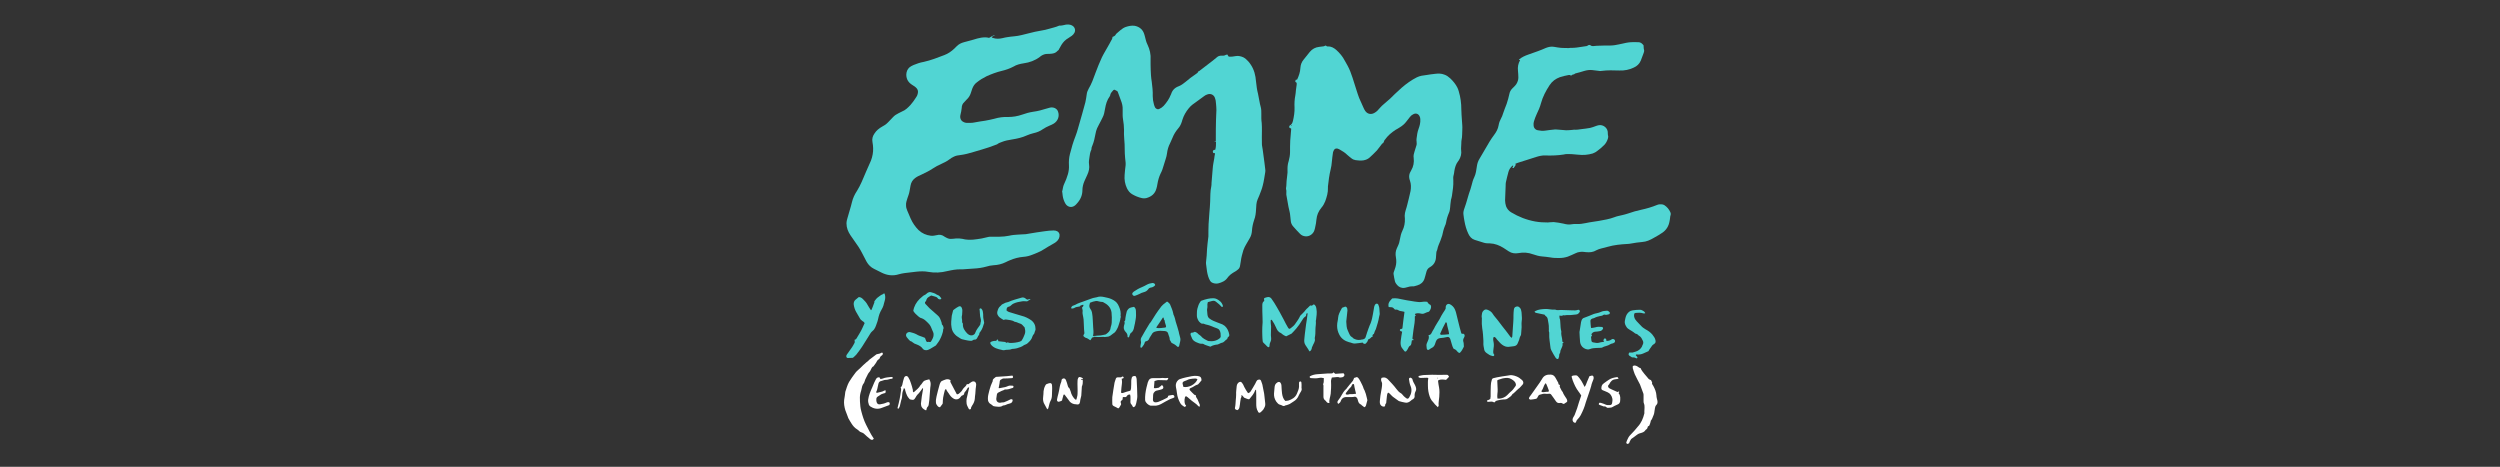 <?xml version="1.0" encoding="utf-8"?>
<!-- Generator: Adobe Illustrator 26.5.2, SVG Export Plug-In . SVG Version: 6.00 Build 0)  -->
<svg version="1.1" id="Layer_1" xmlns="http://www.w3.org/2000/svg" xmlns:xlink="http://www.w3.org/1999/xlink" x="0px" y="0px"
	 viewBox="0 0 1280 239" style="enable-background:new 0 0 1280 239;" xml:space="preserve">
<rect x="0" y="0" width="1280" height="239" fill="#333333" stroke="none"/>
<style type="text/css">
	.st0{fill:#51D5D3;}
	.st1{fill:#FFFFFF;}
</style>
<g id="Layer_1_1_">
</g>
<path class="st0" d="M509.3,17.9c-0.1,0.2-0.2,0.4-0.4,0.4c-0.4,0.2-0.8,0.3-1.1,0.7c0,0.3,0.3,0.3,0.5,0.4c1.7,0.6,3.4,0.5,5.1,0.1
	c0.8-0.2,1.6-0.4,2.5-0.5c1.1-0.2,2.2-0.3,3.3-0.4c2.6-0.2,5.2-1,7.7-1.6c2-0.5,4-1,6-1.3c1.5-0.2,3-0.6,4.4-1
	c1.6-0.5,3.3-0.8,4.8-1.5c0.1,0,0.2-0.1,0.3-0.1c1.2,0.1,2.3-0.3,3.4-0.5c1-0.1,2-0.1,3,0.4c1.6,0.8,2,2.5,1.3,3.8
	c-0.3,0.6-0.8,1.1-1.3,1.5c-0.6,0.4-1.2,0.8-1.8,1.2c-0.7,0.4-1.4,0.9-2,1.5c-1.2,1.2-2,2.7-2.8,4.2c-0.1,0.2-0.1,0.4-0.3,0.5
	c-0.2,0.1-0.4,0.3-0.6,0.5c-0.8,0.9-1.9,1.2-3,1.3c-0.7,0.1-1.4,0.1-2.1,0.1c-1,0-1.9,0.3-2.8,0.8c-0.4,0.2-0.7,0.5-1.1,0.8
	c-2.4,1.8-5.2,2.8-8.1,3.2c-1.9,0.3-3.7,0.7-5.3,1.7c-1.9,1-3.9,1.7-6,2.2c-2.6,0.6-5.2,1.6-7.7,2.7c-1.8,0.9-3.5,1.9-5.1,3.2
	c-1.1,0.8-1.8,1.9-2.3,3.2c-0.3,0.8-0.5,1.6-0.8,2.4c-0.4,1.2-1.1,2.3-2.1,3.2c-0.4,0.4-0.8,0.9-1.2,1.3c-0.9,0.8-1.3,1.8-1.3,3
	c-0.1,1.2-0.4,2.4-0.7,3.7c-0.3,1.5,0.3,2.9,1.7,3.5c0.4,0.2,0.9,0.4,1.4,0.4c1.4,0,2.8,0.1,4.1-0.2c1.8-0.4,3.7-0.6,5.5-0.9
	c1.6-0.3,3.2-0.6,4.7-1c2.3-0.7,4.7-1,7.1-0.9c2.4,0,4.8-0.4,7.1-1.2c1.9-0.7,3.8-1.2,5.8-1.5c2.3-0.3,4.5-0.9,6.7-1.6
	c0.6-0.2,1.2-0.3,1.8-0.5c0.8-0.2,1.6-0.1,2.4,0.2c0.8,0.4,1.4,0.9,1.7,1.8c0.9,2.4-0.1,4.9-2.2,6.2c-0.7,0.4-1.5,0.8-2.3,1.1
	c-1.1,0.5-2.2,1-3.2,1.7c-1.5,1.1-3.1,1.7-4.9,2.1c-1.1,0.3-2.2,0.6-3.3,1.1c-2.4,1.1-5,1.7-7.6,2.1c-1.8,0.3-3.6,0.6-5.3,1.3
	c-0.8,0.3-1.7,0.6-2.4,1.2c-1.4,0.5-2.7,1-4.1,1.5c-2.6,0.8-5.3,1.7-7.9,2.4c-2.3,0.7-4.5,1.3-6.9,1.6c-1.1,0.1-2.2,0.3-3.2,0.8
	c-0.8,0.4-1.6,0.8-2.3,1.4c-1.3,1-2.6,1.6-4.1,2.3c-1.6,0.7-3.1,1.5-4.6,2.5c-1.8,1.2-3.7,2.1-5.6,3c-1.1,0.5-2.3,1-3.3,1.8
	c-1.3,1-2,2.2-2.3,3.8c-0.2,0.9-0.3,1.8-0.5,2.8c-0.2,1.3-0.7,2.5-1.1,3.7c-0.4,1.2-0.8,2.4-0.7,3.6c0,1,0.2,1.8,0.6,2.7
	c0.6,1.4,1.2,2.8,1.8,4.2c1,2.2,2.3,4.1,4,5.8c1.8,1.7,3.9,2.6,6.3,2.9c1,0.1,2.1-0.1,3-0.3c1.4-0.4,2.7-0.2,3.9,0.7
	c0.2,0.2,0.5,0.3,0.7,0.4c0.8,0.5,1.8,0.9,2.8,0.8c0.8,0,1.6-0.1,2.4-0.2c1.2-0.1,2.3,0,3.4,0.2c1.8,0.5,3.6,0.5,5.4,0.4
	c1.5-0.1,2.9-0.4,4.4-0.6c1.2-0.2,2.3-0.6,3.5-0.8c0.4-0.1,0.9-0.1,1.3-0.1c1.4,0,2.9,0,4.3,0c1.7,0,3.3-0.2,4.9-0.5
	c1.6-0.4,3.3-0.5,4.9-0.6c1.2-0.1,2.5-0.1,3.7-0.2c0.6-0.1,1.2-0.2,1.8-0.3c2.6-0.4,5.2-0.9,7.8-1.2c1.5-0.2,3.1-0.4,4.6-0.4
	c0.7,0,1.3,0.1,1.9,0.4c0.7,0.4,1.1,1,1.2,1.8c0.1,1.5-0.6,2.7-1.7,3.6c-0.7,0.6-1.6,1-2.4,1.5c-1.2,0.7-2.5,1.4-3.7,2.2
	c-1.2,0.8-2.4,1.4-3.6,1.9c-0.8,0.3-1.6,0.7-2.5,1c-1.5,0.6-3,1-4.6,1.1c-2.4,0.2-4.7,0.8-6.8,1.7c-0.7,0.3-1.5,0.6-2.2,1
	c-2,1-4.1,1.5-6.3,1.6c-1.3,0.1-2.5,0.3-3.7,0.7c-2.1,0.6-4.3,0.9-6.4,1c-1.9,0.1-3.8,0.3-5.7,0.4c-0.3,0-0.5,0-0.8,0
	c-2.4-0.1-4.8,0.4-7.1,0.9c-3.2,0.8-6.4,1-9.7,0.4c-2-0.4-4.1-0.3-6.1-0.1c-1.2,0.1-2.3,0.3-3.4,0.4c-1.9,0.2-3.7,0.4-5.5,0.9
	c-3.1,1-6.1,0.6-8.9-0.8c-1.3-0.6-2.5-1.3-3.8-1.9c-1.7-0.8-3-2.1-3.9-3.7c-0.8-1.5-1.6-3.1-2.4-4.6c-0.6-1.1-1.1-2.1-1.8-3.1
	c-1.3-2-2.8-3.9-4.1-5.9c-1.2-1.8-2-3.8-2-6c0-1.1,0.3-2.1,0.6-3.1c0.7-2.6,1.6-5.2,2.2-7.8c0.5-2.1,1.4-4,2.6-5.8
	c0.9-1.5,1.7-3,2.4-4.6c1.5-3.6,3.1-7.2,4.7-10.8c0.4-1,0.7-2.1,0.9-3.2c0.4-2.1,0.3-4.2-0.1-6.4c-0.3-1.6,0.1-3,1-4.3
	c1-1.6,2.4-2.7,4-3.6c1-0.5,1.9-1.1,2.7-1.9c0.2-0.2,0.4-0.4,0.6-0.6c0.7-0.8,1.5-1.5,2.2-2.3c0.8-0.9,1.8-1.5,2.8-2
	c0.6-0.3,1.2-0.6,1.8-0.9c1.8-0.7,3.1-2,4.4-3.4c1-1.1,1.8-2.3,2.6-3.5c0.3-0.4,0.5-0.7,0.7-1.1c1-2.4,0.5-3.6-1.3-4.9
	c-0.4-0.3-0.9-0.5-1.4-0.9c-0.9-0.6-1.7-1.4-2.2-2.4c-1.1-2.3-0.7-5.6,1.9-7c0.4-0.2,0.8-0.4,1.2-0.6c1.7-0.7,3.4-1.3,5.2-1.6
	c1.9-0.4,3.7-1,5.5-1.6c1.7-0.6,3.4-1.3,5.1-1.9c1.9-0.7,3.6-1.9,5.1-3.3c0.4-0.4,0.8-0.8,1.2-1.2c1.1-1.1,2.3-1.7,3.8-2.1
	c1.6-0.4,3.2-0.9,4.8-1.3c1.3-0.4,2.6-0.8,3.9-1c1.4-0.2,2.8-0.3,4.1,0.1C507.6,18.6,508.5,18.2,509.3,17.9L509.3,17.9z"/>
<path class="st0" d="M613.2,36.7c0.3-0.1,0.7-0.2,0.9-0.4c2.3-1.8,4.6-3.5,6.9-5.3c0.7-0.6,1.4-1.2,2.2-1.8c0.6-0.5,1.3-0.7,2.1-0.7
	c0.8,0,1.6,0.1,2.3-0.4c0.2-0.1,0.5-0.1,0.8-0.2c0.2,0.3,0.4,0.6,0.6,1c0,0,0.2,0.1,0.3,0.1c1.2,0.1,2.3-0.1,3.5-0.3
	c1.3-0.2,2.5,0.1,3.7,0.6c1,0.5,1.8,1.2,2.6,2.1c2,2.3,3.2,4.9,3.7,8c0.3,1.9,0.4,3.8,0.7,5.7c0.1,1,0.4,1.9,0.6,2.9
	c0.3,1.7,0.7,3.5,1,5.2c0.1,0.5,0.2,1,0.4,1.6c0.3,1.1,0.3,2.2,0.3,3.3c0,0.8,0,1.7,0,2.5c0,0.8,0.1,1.6,0.2,2.4
	c0.1,1.3,0.1,2.6,0.1,3.9c-0.1,2.3,0,4.6,0,6.9c0,0.9,0.3,1.8,0.4,2.8c0.3,2.2,0.6,4.5,0.9,6.7c0.1,1.1,0.3,2.2,0.4,3.3
	c0.1,0.5,0.1,1.1,0,1.6c-0.4,2.3-0.7,4.7-1.3,6.9c-0.4,1.7-1.1,3.3-1.7,4.9c-0.3,0.7-0.6,1.4-0.9,2.1c-0.7,1.6-0.7,3.4-0.8,5.1
	c-0.1,1.9-0.3,3.7-1,5.5c-0.6,1.8-1,3.6-1.1,5.5c-0.1,1.3-0.4,2.5-1.1,3.7c-0.6,1-1.2,2.1-1.8,3.1c-0.6,1-1.1,2-1.5,3.1
	c-0.5,1.8-1.1,3.7-1.3,5.6c-0.1,0.8-0.3,1.6-0.4,2.4c-0.1,0.8-0.5,1.5-1.2,2c-0.6,0.4-1.1,0.9-1.8,1.2c-1.3,0.8-2.5,1.6-3.4,2.9
	c-1.2,1.7-2.9,2.4-4.8,2.9c-1,0.2-1.9,0.1-2.9-0.3c-0.5-0.2-0.9-0.5-1.2-1c-0.9-1.5-1.3-3.1-1.6-4.8c-0.2-1.3-0.3-2.6-0.5-3.8
	c0-0.4-0.1-0.7,0-1.1c0.3-2.2,0.4-4.3,0.5-6.5c0.1-1.9,0.4-3.8,0.6-5.7c0-0.3,0.1-0.5,0.1-0.8c0-2.1,0-4.3,0.1-6.4
	c0.1-1.9,0.3-3.8,0.4-5.7c0.2-1.9,0.3-3.8,0.4-5.7c0.1-2.7,0-5.3,0.6-8c0.1-0.5,0.1-1.1,0.1-1.6c0.2-2.4,0.4-4.9,0.6-7.3
	c0.1-1.8,0.5-3.5,0.8-5.3c0.1-0.8,0.2-1.7,0.4-2.5c-0.2-0.3-0.4-0.2-0.6-0.2c-0.4,0-0.5-0.4-0.5-0.7c-0.1-0.4,0.1-0.7,0.5-0.9
	c0.2-0.1,0.4-0.1,0.7-0.1c0.4-1.3,0.4-2.7,0.4-4.1c-0.3-0.1-0.6-0.2-0.8-0.2c0,0,0-0.1,0-0.1c0.2,0,0.5,0,0.7,0c0-0.5,0-1,0-1.5
	c0-3.2,0-6.3,0.1-9.5c0-1.6,0.2-3.3,0.2-4.9c0-1.1-0.1-2.2-0.2-3.3c0-0.3-0.1-0.6-0.1-0.9c0-0.8-0.3-1.5-0.5-2.2
	c-0.5-1.3-2-2.4-4-1.6c-0.6,0.2-1.1,0.5-1.6,0.9c-2,1.4-4,2.9-5.9,4.3c-0.7,0.5-1.3,1.2-1.9,1.9c-1.4,1.7-2.5,3.6-3.2,5.8
	c-0.1,0.3-0.2,0.7-0.3,1c-0.4,1.3-1,2.5-1.9,3.5c-1.2,1.4-2.2,3-2.9,4.8c-0.4,0.9-0.8,1.8-1.2,2.7c-0.9,1.7-1.4,3.5-1.6,5.3
	c-0.1,1-0.4,1.9-0.7,2.9c-0.3,1.1-0.7,2.1-1,3.2c-0.4,1.5-0.9,2.9-1.6,4.2c-0.8,1.7-1.3,3.5-1.6,5.3c-0.1,0.8-0.3,1.6-0.5,2.3
	c-0.7,2.7-2.6,4.2-5.1,4.9c-0.8,0.2-1.7,0.2-2.5,0c-1.7-0.4-3.4-1.1-4.9-2c-1.2-0.7-2-1.8-2.6-3c-1-2.1-1.4-4.4-1.2-6.8
	c0.1-1.6,0.3-3.3,0.5-4.9c0-0.5,0.1-1.1,0-1.6c-0.4-3.1-0.5-6.1-0.5-9.2c0-1-0.2-1.9-0.2-2.9c-0.1-1.5-0.2-3-0.1-4.5
	c0-1.8-0.2-3.5-0.5-5.3c-0.1-0.7-0.2-1.4-0.2-2.1c0-1,0-2,0-2.9c0.1-1.7-0.3-3.3-0.9-4.8c-0.5-1.4-1-2.8-1.5-4.1
	c-0.1-0.2-0.2-0.5-0.3-0.6c-0.6-0.3-1-0.6-1.6-0.8c-0.2,0.1-0.4,0.2-0.6,0.4c-0.7,0.8-1.4,1.5-1.5,2.6c0,0.1-0.1,0.2-0.2,0.4
	c-1.4,1.9-2,4-2.4,6.3c-0.3,1.6-0.5,3.2-1.3,4.6c-0.3,0.6-0.6,1.2-0.9,1.8c-0.6,1.2-1.3,2.4-1.9,3.7c-0.4,0.9-0.6,1.8-0.8,2.8
	c-0.4,2.1-0.8,4.1-1.6,6c-0.3,0.6-0.5,1.2-0.5,1.9c0,0.1,0,0.3-0.1,0.4c-0.6,1.2-0.7,2.5-0.9,3.7c-0.2,1.2-0.4,2.4-0.2,3.7
	c0.3,1.8-0.1,3.6-0.9,5.3c-0.5,1.1-1,2.2-1.5,3.3c-0.6,1.4-1,3-1,4.5c0,2.8-1.1,5.1-3,7.1c-0.2,0.2-0.4,0.5-0.7,0.7
	c-1.5,1.3-3.5,1.1-4.7-0.4c-0.3-0.4-0.6-0.9-0.8-1.4c-0.6-1.3-0.9-2.6-1-4c0-0.3-0.1-0.5-0.1-0.8c0-0.1-0.1-0.3-0.1-0.4
	c0.4-1.3,0.4-2.6,1-3.8c0.8-1.7,1.5-3.4,2-5.2c0.4-1.5,0.6-3,0.5-4.5c-0.1-1.9,0-3.8,0.5-5.7c0.8-3.2,1.7-6.3,2.9-9.3
	c0.5-1.2,0.8-2.4,1.2-3.7c0.7-2.6,1.5-5.1,2.2-7.7c0.5-1.9,1.1-3.8,1.6-5.8c0.3-1.3,0.5-2.7,0.7-4.1c0.1-1,0.5-2,1-2.9
	c1.5-2.5,2.5-5.3,3.5-8.1c1-2.7,2.1-5.4,3.3-8c0.5-1.1,1.2-2.2,1.8-3.3c0.7-1.2,1.3-2.3,2-3.5c0.3-0.5,0.5-1,0.8-1.5
	c0.4-0.6,0.8-1.3,0.8-2.1c0.8-0.3,1.5-0.6,1.8-1.5c1.6-1.3,3-2.9,5-3.6c1.5-0.5,3-0.8,4.5-0.6c2.1,0.4,3.8,1.5,4.7,3.6
	c0.3,0.7,0.5,1.5,0.7,2.3c0.3,1.3,0.6,2.5,1.2,3.7c1.2,2.5,1.8,5.1,1.6,7.9c0,0.8,0,1.6,0,2.4c0,1.8,0.1,3.6,0.2,5.5
	c0.1,1.1,0.2,2.2,0.4,3.3c0.3,2.4,0.6,4.9,0.5,7.3c0,1.4,0.2,2.8,0.6,4.2c0.1,0.5,0.3,0.9,0.5,1.4c0.2,0.5,0.6,0.8,1,1
	c0.4,0.2,0.8,0.2,1.2,0c0.9-0.4,1.6-0.9,2.3-1.6c1.5-1.7,2.8-3.5,3.6-5.6c0-0.1,0.1-0.2,0.2-0.4c0.6-2,1.9-3.3,3.8-4
	c1.3-0.5,2.4-1.3,3.5-2.2c1.7-1.5,3.5-2.8,5.4-4.1c0.4-0.3,0.8-0.5,1.1-1c0,0,0-0.1,0-0.1l0-0.1L613.2,36.7z"/>
<path class="st0" d="M660.9,64c0-0.1,0-0.2,0.1-0.2c0.6-0.5,0.8-1.2,1-1.9c0.5-2.3,0.9-4.5,0.8-6.9c-0.1-2,0-4.1,0.4-6.1
	c0.2-0.9,0.2-1.8,0.3-2.6c0.1-1,0.3-2,0.4-3c0-0.3,0-0.6,0-0.9c-0.9-0.6-0.9-0.6-0.4-1.6c0.2,0,0.4,0,0.6,0c0.9-1.9,1.6-3.9,1.7-6
	c0.1-1.6,0.6-3,1.6-4.2c1-1.3,2.1-2.6,3.2-4c1.2-1.5,2.9-2.4,4.8-2.6c0.8-0.1,1.6-0.2,2.4-0.3c0.3-0.1,0.6-0.3,1-0.4
	c0.3,0.3,0.6,0.5,1.1,0.5c1.7-0.1,3,0.7,4.2,1.7c1.8,1.6,3.4,3.5,4.5,5.7c0.4,0.8,0.9,1.5,1.3,2.3c1.1,2,1.9,4.1,2.6,6.3
	c0.7,2.2,1.4,4.4,2.1,6.6c0.4,1.3,0.8,2.5,1.3,3.8c0.8,1.9,1.7,3.7,2.5,5.6c0.2,0.4,0.4,0.7,0.6,1c1.1,1.6,3,2,4.7,1
	c0.9-0.5,1.7-1.2,2.3-2c0.9-1.1,2-2.1,3.1-3c1.8-1.5,3.5-3,5.1-4.7c2.3-2.2,4.6-4.3,7.2-6.1c1.3-0.9,2.6-1.7,4-2.4
	c1.6-0.8,3.3-1,5-1.2c1.5-0.2,2.9-0.5,4.4-0.6c1.6-0.2,3.2-0.2,4.7,0.4c1.2,0.4,2.1,1.1,3,1.9c1.5,1.4,2.8,3,3.7,4.8
	c0.3,0.6,0.5,1.2,0.7,1.9c0.9,3,1.3,6.1,1.3,9.2c0,1.8,0.2,3.6,0.3,5.5c0.1,1.6,0.3,3.3,0.2,4.9c-0.1,1.8,0,3.6-0.4,5.4
	c-0.1,0.5-0.1,1-0.1,1.5c0,0.6-0.1,1.2-0.1,1.9c0,0.5-0.1,1.1,0,1.6c0.3,2-0.2,3.7-1.2,5.3c-0.1,0.2-0.2,0.3-0.3,0.4
	c-1.2,1.5-1.7,3.3-2,5.2c-0.1,0.6-0.1,1.2-0.3,1.8c-0.3,1-0.3,1.9-0.2,2.9c0.1,2.6-0.3,5.2-0.7,7.8c-0.1,0.7-0.3,1.4-0.5,2.1
	c-0.1,0.8-0.2,1.6-0.3,2.4c-0.1,0.9-0.1,1.9-0.3,2.8c-0.1,0.5-0.2,1-0.4,1.4c-0.7,1.6-1.2,3.2-1.5,5c-0.1,0.6-0.3,1.2-0.6,1.8
	c-0.7,1.6-1,3.2-1.4,4.9c-0.3,0.9-0.6,1.8-0.9,2.6c-0.6,1.5-1.3,2.9-1.6,4.5c0,0.3-0.2,0.5-0.3,0.8c-0.1,0.3-0.2,0.6-0.2,0.9
	c-0.1,0.9-0.1,1.8-0.2,2.7c-0.2,2.1-1.3,3.7-3.1,4.7c-0.9,0.5-1.4,1.2-1.7,2.1c-0.2,0.7-0.4,1.5-0.6,2.2c-0.2,0.6-0.3,1.1-0.5,1.7
	c-0.6,1.7-1.9,2.8-3.6,3.3c-0.5,0.1-0.9,0.3-1.4,0.4c-0.4,0.1-0.8,0.2-1.2,0.1c-0.8,0-1.6,0.1-2.4,0.4c-0.9,0.3-1.8,0.5-2.7,0.4
	c-1.5-0.2-2.5-1.1-3.3-2.3c-0.2-0.3-0.4-0.7-0.5-1.1c-0.3-1.2-0.5-2.4-0.7-3.7c-0.1-0.6,0.2-1.2,0.4-1.8c0.2-0.6,0.4-1.2,0.6-1.8
	c0.5-1.7,0.5-3.3,0.2-5c-0.3-1.6-0.2-3.1,0.5-4.6c0.2-0.4,0.3-0.7,0.5-1.1c0.6-1.2,0.9-2.4,1.1-3.7c0.2-1.4,0.6-2.8,1.2-4.1
	c1-2,1.4-4.1,1.3-6.3c0-0.5-0.1-1-0.1-1.4c0-2,0.9-3.7,1.3-5.6c0.6-2.4,1.2-4.7,1.7-7.1c0.3-1.8,0.3-3.6-0.3-5.3
	c-0.7-1.9-0.5-3.5,0.6-5.2c1.2-2,1.6-4.2,1.3-6.5c-0.2-1.1,0.1-2.1,0.4-3.1c0.3-1,0.6-2,0.9-2.9c0.3-0.7,0.3-1.5,0.2-2.2
	c-0.1-0.6-0.1-1.2,0-1.8c0.2-1.6,0.4-3.2,1-4.8c0.6-1.6,1-3.2,0.9-4.9c0-0.5-0.1-1-0.3-1.4c-0.5-1.3-1.9-2.1-3.5-1.1
	c-0.6,0.3-1.2,0.8-1.6,1.4c-0.6,0.8-1.2,1.5-1.8,2.3c-0.9,1.2-2,2.1-3.3,2.9c-0.7,0.5-1.5,0.9-2.2,1.3c-2.1,1.4-3.9,2.9-5.4,5
	c-0.1,0.1-0.1,0.1-0.2,0.2c-0.4,0.6-0.3,1.5-1.2,1.8c-0.4,0.6-0.9,1.1-1.3,1.7c-0.5,0.6-0.9,1.2-1.4,1.8c-1.2,1.3-2.5,2.5-3.8,3.7
	c-0.9,0.8-2,1.2-3.1,1.4c-1.3,0.2-2.7,0.1-4-0.1c-0.7-0.1-1.5-0.4-2.1-0.9c-0.7-0.6-1.5-1.1-2.2-1.8c-1.1-1.1-2.4-1.9-3.8-2.7
	c-0.3-0.2-0.7-0.3-1.1-0.5c-0.8-0.2-1.5,0-1.9,0.7c-0.2,0.4-0.4,0.8-0.5,1.2c-0.2,1.6-0.5,3.3-0.6,4.9c-0.1,1.3-0.3,2.6-0.6,3.8
	c-0.7,2.9-1.1,5.9-1.4,8.8c0,0.2,0,0.4,0,0.7c0.1,2.4-0.6,4.7-1.4,6.9c-0.5,1.2-1.1,2.3-1.9,3.2c-1.5,1.8-2.4,3.8-2.6,6.2
	c-0.1,1.2-0.3,2.5-0.6,3.7c-0.1,0.7-0.3,1.3-0.5,1.9c-0.7,1.9-2.7,3.1-4.5,2.9c-1.1-0.1-2-0.5-2.7-1.2c-1.3-1.3-2.5-2.6-3.7-4
	c-0.6-0.7-1-1.6-1.1-2.5c-0.1-0.9-0.2-1.9-0.3-2.8c-0.1-1.6-0.6-3.1-0.9-4.6c-0.4-2.1-0.7-4.1-1.1-6.2c0-0.3,0-0.5,0-0.8
	c0-0.6,0.1-1.3-0.1-1.9c-0.2-0.7,0.1-1.2,0.1-1.8c0-1.6,0.2-3.3,0.4-4.9c0.2-1.3,0.3-2.6,0.2-3.9c0-1.4,0.2-2.7,0.6-3.9
	c0.4-1.5,0.7-3,0.7-4.6c0-2,0-3.9,0.1-5.9c0.1-1.6,0.3-3.3,0.4-4.9c0-0.4,0.1-0.8,0.1-1.2c-0.4-0.2-0.7-0.5-1.1-0.7
	C660.2,64.2,660.5,64,660.9,64c0.1,0.1,0.1,0.2,0.2,0.3c0,0,0.2,0,0.3-0.1c0-0.1-0.1-0.2-0.1-0.2C661.1,64,661,64,660.9,64z"/>
<path class="st0" d="M777.7,30.5c1.5-1.3,3.2-2,4.9-2.6c1.6-0.6,3.2-1.1,4.8-1.7c1.4-0.5,2.8-1.1,4.2-1.7c1.3-0.5,2.7-0.8,4.2-0.5
	c1.1,0.2,2.3,0.4,3.4,0.5c1.4,0.1,2.8,0.1,4.1,0.1c0.3,0,0.5-0.1,0.8-0.1c2.1,0.1,4.2-0.3,6.2-0.6c0.4-0.1,0.9-0.1,1.3-0.2
	c0.5,0,0.9-0.1,1.4-0.4c0.4-0.4,1-0.4,1.5,0c0.4,0.3,0.8,0.3,1.3,0.3c0.9-0.1,1.9-0.2,2.8-0.2c2-0.1,4-0.1,6-0.1
	c1.5,0,2.9-0.3,4.4-0.6c1.7-0.3,3.3-0.8,5-1c1.6-0.2,3.3-0.1,4.9-0.1c1.1,0,1.9,0.7,2.6,1.6c0.1,0.7,0,1.4,0.2,2.1
	c0.2,0.6,0.1,1.2-0.1,1.7c-0.5,1.3-1,2.7-1.5,4c-0.7,1.7-2,2.9-3.6,3.6c-2.3,1.1-4.7,1.6-7.4,1.5c-3-0.1-6.1-0.2-9.1,0.2
	c-0.4,0.1-0.9,0.1-1.3,0c-1.1-0.1-2.2-0.3-3.3-0.4c-1.4-0.2-2.8,0-4.2,0.4c-1.5,0.4-3.1,1-4.6,1.3c-0.4,0.1-0.5,0.5-0.9,0.5
	c-0.4,0-0.7,0.1-0.9,0.4c-0.2,0.2-0.5,0.2-0.7,0.1c-0.3-0.2-0.5-0.3-0.9-0.2c-1.5,0.3-3,0.6-4.5,1.1c-2.2,0.8-4,2.1-5.3,4.1
	c-1.9,2.9-3.5,5.9-4.4,9.2c-0.5,1.9-1.3,3.8-2.2,5.6c-0.6,1.2-1,2.5-1.4,3.7c-0.2,0.7-0.3,1.3-0.2,2c0,1.3,0.9,2.4,2.2,2.6
	c1.2,0.2,2.3,0.4,3.6,0.2c1.7-0.3,3.4-0.4,5-0.6c0.3,0,0.6,0,0.9,0c1.7,0.1,3.4,0.3,5,0.4c1.1,0,2.1-0.1,3.2-0.2
	c0.3,0,0.5-0.1,0.8-0.1c1.3,0.1,2.6-0.1,3.9-0.3c1.4-0.2,2.9-0.3,4.3-0.6c1-0.2,1.9-0.6,2.8-0.9c0.5-0.2,1.1-0.4,1.7-0.5
	c2.2-0.4,4.7,1.4,4.6,4c0,0.4,0,0.8,0.1,1.2c0.2,0.6,0.1,1.2-0.1,1.8c-0.4,1.2-1,2.3-1.9,3.2c-1.2,1.2-2.4,2.2-3.8,3.2
	c-0.6,0.5-1.4,0.8-2.1,1.1c-2.4,0.7-4.9,0.9-7.4,0.6c-2-0.2-4.1-0.4-6.1-0.3c-0.4,0-0.8,0.1-1.2,0.2c-3.1,0.5-6.3,0.6-9.4,0.5
	c-1.7-0.1-3.3,0.3-4.9,0.8c-2.9,0.9-5.8,1.9-8.8,2.8c-0.6,0.2-1.2,0.4-1.8,0.7c0.1,0.2,0.2,0.4,0.3,0.5c-0.4,0.5-0.7,1.1-1.1,1.6
	c-0.1,0.1-0.4,0-0.7,0c0.2-0.5,0.4-0.8,0.5-1.1c-0.2-0.2-0.4-0.1-0.5,0c-1,0.9-1.7,2-2,3.2c-0.5,1.8-0.9,3.5-1.3,5.3
	c-0.1,0.5-0.1,1-0.1,1.5c-0.1,2.6-0.2,5.2-0.3,7.7c0,1,0.2,2,0.5,3c0.5,1.3,1.4,2.4,2.6,3.1c3.8,2.3,7.9,3.9,12.3,4.7
	c2.2,0.4,4.3,0.5,6.5,0.5c0.4,0,0.7-0.1,1.1-0.1c0.6,0,1.3-0.1,1.9-0.1c1.7,0.2,3.3,0.4,5,0.8c1.4,0.4,2.9,0.6,4.4,0.3
	c0.7-0.1,1.5-0.2,2.3-0.1c1.6,0.1,3.2-0.2,4.8-0.5c2.2-0.5,4.4-0.7,6.6-1.1c2.7-0.5,5.4-0.9,8-1.9c1.2-0.5,2.5-0.7,3.7-1
	c1.1-0.3,2.3-0.5,3.3-0.9c2.2-0.8,4.4-1.4,6.7-1.9c2.8-0.6,5.5-1.4,8.2-2.5c0.7-0.3,1.4-0.3,2.1-0.3c0.6,0,1.1,0.2,1.5,0.4
	c1.4,0.9,2.4,2.1,3.1,3.6c0.2,0.4,0.3,0.9,0.2,1.3c-0.4,1.1-0.3,2.3-0.6,3.4c-0.4,2.4-1.6,4.4-3.6,5.8c-1.4,1-2.9,1.8-4.3,2.6
	c-1,0.6-2,1.1-3,1.5c-1,0.4-2,0.6-3.1,0.7c-1.9,0.2-3.9,0.4-5.8,0.8c-0.6,0.1-1.1,0.2-1.7,0.2c-3.5,0.2-6.9,0.5-10.3,1.5
	c-1,0.3-2.1,0.5-3.1,0.8c-0.9,0.2-1.7,0.5-2.5,0.9c-1.6,1-3.4,1.2-5.3,1c-1-0.1-2.1-0.3-3.2-0.1c-0.8,0.1-1.6,0.3-2.3,0.7
	c-1.3,0.6-2.6,1.2-3.9,1.7c-1.5,0.5-2.9,0.7-4.4,0.7c-1.5,0-3,0-4.5-0.3c-1.4-0.2-2.8-0.4-4.2-0.5c-1.6-0.1-3.2-0.6-4.7-1.1
	c-2.4-0.9-4.9-1.1-7.5-0.6c-1.7,0.3-3.4,0.1-4.9-0.9c-0.9-0.6-1.7-1.1-2.6-1.7c-2.2-1.4-4.5-2.3-7.1-2.4c-1,0-2,0-3-0.3
	c-1.6-0.5-3.2-1-4.8-1.5c-1.5-0.5-2.5-1.6-3.2-3.1c-1-2.1-1.6-4.2-2-6.5c-0.2-1.1-0.4-2.2-0.5-3.3c-0.2-1.1,0.1-2.2,0.5-3.3
	c1.2-3.2,1.9-6.6,3.1-9.8c0.2-0.7,0.4-1.4,0.6-2.1c0.3-1.3,0.7-2.7,1.3-3.9c0.9-1.9,1.1-3.9,1.4-5.9c0.2-1.3,0.6-2.5,1.3-3.6
	c1.7-2.9,3.4-5.8,5.1-8.7c0.7-1.2,1.5-2.3,2.3-3.4c1.2-1.6,2.1-3.2,2.4-5.1c0.2-1.3,0.7-2.5,1.3-3.6c0.4-0.7,0.7-1.5,0.9-2.2
	c0.6-1.7,1.2-3.4,1.9-5.1c0.6-1.7,1-3.4,1.4-5.1c0.2-1.1,0.7-2,1.5-2.8c0.7-0.7,1.5-1.4,2.1-2.3c0.6-1,1-2.1,1-3.3
	c0-1.2-0.1-2.3-0.2-3.5c-0.2-1.9,0.1-3.7,1.1-5.4C777.6,30.7,777.7,30.5,777.7,30.5z"/>
<path class="st0" d="M670.4,179.9c-0.4-0.7-0.7-1.4-1.2-2c-0.3-0.4-0.5-0.8-0.8-1.2c-0.6-0.9-0.7-1.9-0.6-2.9
	c0.2-1.8,0.3-3.5,0.6-5.3c0.2-1.6,0.4-3.3,0.7-4.9c0.1-1.1,0.3-2.1,0.4-3.1c-0.3-0.2-0.4-0.1-0.6,0.1c-0.1,0.1-0.1,0.3-0.1,0.4
	c0,0.5-0.1,0.9-0.5,1.1c-0.8,0.5-1.3,1.3-1.7,2c-0.9,1.5-1.8,2.8-2.9,4.1c-0.7,0.9-1.6,1.7-2.3,2.5c0,0-0.1,0.1-0.1,0.1
	c-0.9,0.5-1.9,1-2.8,1.4c-0.8-0.3-1.5-0.7-2.1-1.2c-0.2-0.2-0.4-0.4-0.6-0.5c-1.4-0.5-2-1.7-2.5-2.9c-0.6-1.3-1.2-2.5-2-3.6
	c-0.1-0.1-0.3-0.3-0.4-0.3c-0.2,0-0.3,0.2-0.3,0.4c0,0.7,0,1.4,0.1,2.1c0,0.3,0.1,0.6,0.1,0.9c0,1.5-0.1,3-0.1,4.5
	c0,0.4,0.1,0.9,0.1,1.3c0.1,0.8,0,1.6-0.4,2.3c-0.3,0.6-0.4,1.2-0.4,1.8c0,0.3,0,0.6-0.5,0.8c-0.2-0.1-0.5-0.2-0.7-0.4
	c-0.6-0.6-1.2-1.3-1.9-1.9c-0.2-0.2-0.4-0.5-0.4-0.8c-0.1-1-0.2-2-0.2-3.1c0-1.4-0.1-2.8,0-4.1c0.2-1.7,0.2-3.5,0.1-5.2
	c-0.1-2-0.1-3.9-0.1-5.9c0-0.9,0.1-1.8,1-2.3c-0.2-1.7-0.3-1.4,1.3-1.9c0.9-0.3,1.7-0.1,2.3,0.6c0.5,0.7,1,1.5,1.5,2.2
	c1,1.6,1.9,3.2,2.8,4.8c0.7,1.3,1.4,2.6,2.1,3.9c0.7,1.4,1.4,2.8,2.2,4.1c0.5,0.7,0.7,0.7,1.4,0.2c0.9-0.7,1.8-1.4,2.4-2.4
	c0.8-1.2,1.7-2.3,2.3-3.7c0.2-0.4,0.5-0.7,0.9-1c0.6-0.7,1.4-1.3,1.9-2.1c0.3-0.4,0.7-0.8,1.1-1.1c0.4-0.4,0.8-0.8,1.3-1.3
	c0.2,0,0.5,0.1,0.9,0.1c0.3-0.2,0.6-0.4,1-0.7c0.9,0.5,1.2,1.4,1.3,2.3c0.4,2,0,3.9-0.2,5.8c0,0.1-0.1,0.2-0.1,0.3
	c0.2,1.5-0.2,3-0.2,4.5c0,1.4,0,2.7-0.3,4.1c-0.1,0.2,0,0.5,0,0.7c0.2,0.7-0.1,1.4-0.4,2.1c-0.2,0.4-0.5,0.8-0.6,1.2
	c-0.2,0.6-0.6,1-0.6,1.7C671.4,179.1,671.1,179.8,670.4,179.9z"/>
<path class="st1" d="M447.4,224.5c-0.2,0.4-0.5,0.7-0.9,0.7c-0.4,0-0.7-0.1-1-0.4c-1.1-0.9-2.1-1.7-3.1-2.7c-0.4-0.4-1-0.6-1.5-0.8
	c-0.4-0.1-0.7-0.3-1-0.6c-0.3-0.4-0.7-0.6-1.1-0.9c-1.2-0.7-2.1-1.8-2.8-2.9c-0.6-0.9-1.1-1.8-1.6-2.7c-0.1-0.2-0.2-0.3-0.2-0.5
	c-0.5-1.2-1-2.5-1.4-3.7c-0.5-1.7-0.8-3.4-0.6-5.2c0.2-1.4,0.5-2.8,0.6-4.2c0.6-1.7,1-3.4,1.9-5c1-1.7,2.2-3.3,3.4-4.9
	c0.4-0.5,0.9-1,1.4-1.4c0.3-0.3,0.6-0.5,0.9-0.8c1-1.1,2.1-2,3.2-3c0.6-0.4,1.1-0.9,1.6-1.4c1.1-0.8,2.2-1.7,3.3-2.5
	c0.2-0.2,0.5-0.3,0.7-0.3c0.7-0.1,1.5-0.3,2.1-0.7c0.4-0.2,0.8,0.1,0.7,0.6c0,0.3-0.2,0.6-0.5,0.8c-0.6,0.3-0.9,0.8-1.1,1.4
	c-0.1,0.2-0.2,0.4-0.4,0.5c-0.8,0.4-1.1,1.2-1.5,1.9c-0.4,0.6-0.9,1.2-1.3,1.8c-0.9,0.3-1,1.2-1.4,1.8c-0.2,0.4-0.3,0.7-0.6,1
	c-0.8,0.8-1.1,1.8-1.6,2.7c-0.4,0.8-0.8,1.5-1,2.4c-0.1,0.5-0.5,0.9-0.8,1.4c-0.3,0.6-0.5,1.2-0.6,1.9c-0.1,0.8-0.4,1.5-0.6,2.3
	c-0.4,1.5-0.4,3-0.3,4.5c0.1,1.7,0.2,3.3,0.7,5c0.6,2.3,1.3,4.6,2.4,6.8c1.2,2.3,2.3,4.7,3.8,6.9
	C447.3,224.3,447.3,224.3,447.4,224.5z"/>
<path class="st0" d="M764.7,172.6c-0.3,0.8-0.2,1.7,0,2.5c0.3,1.4,0.1,2.8-0.1,4.1c-0.1,1-0.2,1.8,0.5,2.5c-0.1,0.6-0.5,0.7-0.9,0.6
	c-0.7-0.2-1.5-0.4-2.1-0.9c-0.3-0.2-0.6-0.4-0.9-0.6c-0.7-0.5-1.2-1.1-1.3-1.9c-0.2-1.1-0.5-2.3-0.4-3.4c0-0.4,0-0.7,0-1.1
	c-0.1-1-0.1-2-0.2-3.1c-0.1-1.1-0.2-2.1-0.4-3.2c-0.2-1.5-0.3-3-0.2-4.5c0-0.3,0.1-0.5,0-0.8c-0.2-0.8,0-1.6,0.1-2.4
	c0.1-0.5,0.3-0.9,0.7-1.3c0.7-0.7,1.2-0.8,2.1-0.5c1.1,0.4,2.1,1.1,2.7,2.1c0.7,1.2,1.7,2.1,2.5,3.2c1.4,1.9,2.9,3.8,4.4,5.7
	c0.7,0.9,1.4,1.8,2.1,2.8c0.2,0.2,0.4,0.3,0.7,0.6c0.1-0.3,0.3-0.5,0.3-0.8c0.1-1.5,0.2-3,0.3-4.5c0.1-0.9,0.1-1.9,0.2-2.8
	c0.1-1.2,0.1-2.3,0.1-3.5c0-1,0.1-2,0.2-2.9c0.1-1.1,0.8-1.6,1.9-1.6c0.2,0,0.4,0.1,0.6,0.2c0.6,0.4,1.1,1,1.2,1.7
	c0.2,0.7,0.3,1.4,0.3,2.1c0.1,1.2,0.2,2.4,0,3.6c-0.2,1.3,0.1,2.7-0.1,4c-0.1,0.9-0.1,1.8-0.2,2.6c0,0.3-0.1,0.6-0.3,0.9
	c-0.4,0.6-0.5,1.3-0.7,2c-0.2,0.6-0.5,1.2-0.7,1.7c-0.4,1.1-1.2,1.5-2.3,1.6c-0.9,0.1-1.8,0.2-2.6,0.3c-0.5,0-1-0.1-1.4-0.2
	c-1.2-0.4-2.2-1.2-3-2.1c-0.6-0.7-1.3-1.3-1.8-2.1c-0.2-0.3-0.5-0.5-0.8-0.7C765.1,172.6,764.9,172.6,764.7,172.6z"/>
<path class="st0" d="M437.5,174c0.4-0.1,0.6-0.2,0.9-0.5c0.6-1,1.2-2,1.8-3c1-1.6,1.7-3.4,2.5-5.1c-0.3-0.5-0.7-0.8-1.1-1
	c-0.6-0.4-1.1-0.9-1.4-1.5c-0.6-1-1.2-2.1-1.8-3.1c-0.7-1.2-1.1-2.5-1.3-3.9c-0.1-0.9,0.2-1.9,1-2.5c0.5-0.4,1-0.8,1.6-1.3
	c0.8,0,1.5,0.4,2.1,1c0.9,0.9,1.8,1.8,2.4,3c0.5,0.9,1.1,1.8,1.7,2.7c0.3,0,0.3-0.2,0.4-0.4c0.5-1,0.8-2.1,1.2-3.1
	c0-0.1,0.1-0.2,0.1-0.2c0.2-0.3-0.1-0.7,0.2-1c0.5-0.6,0.9-1.3,1.6-1.8c0.8-0.5,1.5-1.3,2.5-1.6c0.3-0.1,0.5-0.4,0.8-0.6
	c0.2,0.3,0.3,0.5,0.4,0.8c0.2,1,0.2,2-0.1,3c-0.3,0.8-0.4,1.7-0.7,2.6c-0.1,0.3-0.3,0.7-0.4,1c-0.8,1.4-1.6,2.9-2,4.5
	c-0.3,1.2-0.5,2.4-1,3.6c-0.5,1.4-0.9,2.9-2.2,3.9c-1,0.8-1.4,1.9-2.1,2.9c-1.1,1.7-2.1,3.4-3.2,5.1c-0.9,1.4-2,2.8-3,4.1
	c-0.5,0.6-1.1,1-1.7,1.6c-0.9,0-1.7,0.1-2.6,0.1c-0.5,0-0.8-0.4-0.8-0.9c0-0.5,0.3-0.9,0.6-1.3c0.8-1.1,1.6-2.2,2.4-3.4
	c0.5-0.7,0.9-1.6,1.3-2.3C437.7,174.7,437.6,174.4,437.5,174z"/>
<path class="st0" d="M475.6,152c-0.8,0.4-1.2,1.1-1.4,1.9c-0.1,0.4-0.4,0.5-0.6,0.8c-0.1,0.4,0,0.7,0.3,1c0.7,0.7,1.3,1.4,2,2.1
	c1.4,1.3,2.8,2.5,4.2,3.7c0.7,0.6,1.2,1.4,1.5,2.3c0.2,0.7,0.6,1.3,0.6,2c0,0.2,0.1,0.4,0.3,0.6c0.5,0.4,0.4,1,0.6,1.4
	c0.1,0.2-0.1,0.6-0.2,0.8c0,1-0.3,1.9-0.6,2.8c-0.3,0.8-0.6,1.6-1,2.3c-0.5,1.1-1.3,2-2,3c-0.1,0.2-0.3,0.3-0.5,0.4
	c-0.8,0.5-1.6,1-2.5,1.5c-0.6,0.3-1.3,0.7-2,0.7c-0.7,0-1.3-0.1-1.8-0.7c-0.8-1.2-2-1.8-3.3-2.3c-0.7-0.2-1.3-0.5-1.9-1
	c-0.3-0.3-0.6-0.5-1-0.6c-0.2,0-0.3-0.1-0.5-0.3c-0.5-0.5-1.1-1.1-1.5-1.7c-0.7-0.9-0.5-2,0.5-2.5c0.3-0.2,0.7-0.2,1-0.2
	c1.2,0.3,2.4,0.6,3.5,1.2c0.9,0.6,2,0.9,3.1,1.3c0.4,0.2,0.8,0.3,1.2,0.5c0.2,0.6,0.4,1.1,0.6,1.6c0.1,0.2,0.2,0.3,0.3,0.4
	c0.1,0.1,0.4,0.1,0.5,0.1c0.5-0.3,1.3,0.4,1.7-0.3c0.7-1.2,1.4-2.3,1.3-3.7c0-0.7-0.4-1.4-0.7-2.1c-0.2-0.6-0.5-1.2-0.7-1.7
	c-0.3-0.7-0.8-1.3-1.3-1.8c-0.6-0.7-1.4-1.3-2.1-1.9c-0.4-0.3-0.9-0.5-1.4-0.7c-0.6-0.1-1.1-0.5-1.6-0.9c-1-0.8-1.9-1.7-2.6-2.8
	c0.4-2.5,1.6-4.5,3.3-6.2c0.5-0.5,1-0.9,1.5-1.3c0.3-0.2,0.5-0.5,0.9-0.6c0.5-0.2,0.9-0.5,1.3-0.9c0.2-0.2,0.5-0.4,0.8-0.5
	c0.4-0.2,0.8-0.2,1.2-0.1c1,0.3,2,0.5,2.8,1.1c0.2,0.1,0.4,0.3,0.6,0.3c1,0.3,1.5,1.1,2,1.8c-0.2,0.4-0.4,0.5-0.8,0.5
	c-0.4-0.1-0.9-0.2-1.1-0.6c-0.3-0.5-0.7-0.6-1.2-0.8c-0.7-0.2-1.4-0.4-2.1-0.6C476.5,151.4,476.1,151.7,475.6,152
	C475.6,152,475.6,152,475.6,152z"/>
<path class="st0" d="M730.7,154.5c0.4,0.6,0.8,1.2,1.5,1.5c0.3,0.1,0.4,0.4,0.5,0.8c0.1,1.1-0.4,1.9-1,2.7c-0.1,0.1-0.3,0.2-0.5,0.2
	c-0.5,0.2-1.1,0.3-1.6,0.6c-0.8,0.5-1.6,0.4-2.4,0.2c-0.9-0.2-1.8-0.2-2.7,0.2c-0.3,0.5,0.3,0.4,0.4,0.8c-0.1,0.1-0.3,0.3-0.5,0.5
	c0.1,2.3-0.3,4.6-0.7,6.9c-0.2,1.3-0.3,2.6-0.5,4c-0.1,0.5,0,0.8,0.5,0.9c0,0,0.1,0.2,0.1,0.2c-0.1,0.1-0.2,0.2-0.3,0.2
	c-0.4-0.1-0.7,0-0.7,0.5c-0.1,0.4-0.1,0.9-0.2,1.3c-0.1,0.3-0.2,0.8-0.5,0.9c-0.8,0.4-1,1.2-1.4,1.9c-0.2,0.3-0.4,0.7-0.7,1
	c-0.3,0.3-0.7,0.3-1-0.1c-0.4-0.5-0.9-1.1-1.3-1.7c-0.5-0.8-0.6-1.7-0.6-2.6c0-0.4,0.1-0.7,0.1-1.1c0.2-1.5,0.4-3,0.7-4.5
	c-0.5-0.1-1-0.2-1.2-0.8c0.1-0.7,0.8-0.5,1.2-0.7c0.1-0.2,0.2-0.4,0.2-0.7c0.3-2.6,0.6-5.2,1-7.9c-0.4-0.1-0.8-0.3-1.2-0.3
	c-0.7-0.1-1.4-0.2-2-0.6c-0.5-0.3-1.1-0.4-1.7-0.3c-0.2-0.2-0.4-0.4-0.6-0.6c-0.3-0.4-0.8-0.6-1.3-0.6c-0.4,0-0.9-0.1-1.3-0.1
	c-0.2-0.9-0.2-1.6,0.2-2.4c0.4-0.8,1.1-1.4,1.6-2c2-0.3,3.8,0.2,5.7,0.6c1.3,0.3,2.7,0.5,4,0.7c1.1,0.2,2.3,0.4,3.4,0.5
	c0.6,0.1,1.3,0.1,1.9,0C728.8,154.4,729.7,154.4,730.7,154.5z"/>
<path class="st0" d="M731.4,171.6c0.8-0.1,1.2-0.4,1.5-1c0.4-0.8,0.8-1.6,1.3-2.3c0.2-0.4,0.4-0.8,0.6-1.2c0.8-1.2,1.4-2.5,2.2-3.6
	c0.4-0.6,0.6-1.3,1-1.9c0.5-0.9,1.1-1.8,1.7-2.7c0.3-0.5,0.6-0.9,0.5-1.5c0-0.1,0-0.2,0-0.3c0.2-1.3,1.3-1.9,2.4-1.2
	c0.9,0.5,1.7,1.3,2.2,2.3c0.3,0.6,0.5,1.2,0.7,1.9c0.4,1.6,0.8,3.3,1.2,4.9c0.4,1.8,0.9,3.5,1.4,5.3c0,0.2,0.2,0.3,0.2,0.5
	c0.1,0,0.2,0.1,0.3,0.1c0.4-0.1,0.8-0.1,1.1,0.3c0.3,0.4,0.2,0.8,0.1,1.2c-0.1,0.2-0.2,0.4-0.3,0.6c-0.4,0.7-0.5,1.4-0.2,2.2
	c0.2,0.7,0.1,1.4,0.2,2.1c0,0.1,0,0.3-0.1,0.4c-0.5,1-1,2-1.8,2.8c-0.2,0.2-0.5,0.3-0.7,0.1c-0.3-0.2-0.7-0.5-0.9-0.8
	c-0.5-0.7-1.1-1-1.8-1.3c-0.8-1.4-1-3-1.5-4.4c-0.1-0.2-0.1-0.4-0.2-0.6c-0.3-0.8-1-1.2-1.8-0.9c-1.1,0.3-2.2,0.4-3.3,0.5
	c-1,0.1-1.8,0.6-2.2,1.7c-0.2,0.6-0.4,1.2-0.6,1.7c-0.3,0.7-0.8,1.3-1.5,1.6c-0.5,0.2-0.9,0.6-1.4,0.9c-0.5,0.4-1.1,0.1-1.2-0.5
	c-0.1-1-0.4-2.1,0.2-3.1c0.1-0.2,0.2-0.5,0.3-0.7C731.5,173.6,731.8,172.7,731.4,171.6z M737.3,171c0.3,0.4,0.6,0.5,1,0.4
	c1,0,1.9-0.1,2.9-0.2c0.2,0,0.5-0.1,0.7-0.1c0-0.2,0-0.3,0-0.4c-0.2-1.7-0.9-3.3-1.1-5.1c0-0.2-0.2-0.6-0.6-0.6
	C739.1,167.1,738.1,169,737.3,171z"/>
<path class="st0" d="M515.3,158.9c0.5,0.5,1,0.8,1.5,0.9c2.1,0.6,4.1,1.3,6.3,1.9c1.7,0.4,3.3,1.2,4.8,2.2c1.6,1.2,2.3,2.7,2.3,4.7
	c0,0.2-0.1,0.3-0.1,0.5c-0.2,0.5-0.4,1-0.5,1.5c0,0.1-0.1,0.3-0.2,0.4c-0.7,0.6-0.8,1.5-1.2,2.3c-0.3,0.6-0.7,1.1-1.2,1.6
	c-0.6,0.6-1.1,1.2-2,1.5c-0.3,0.1-0.5,0.2-0.7,0.3c-1.1,0.9-2.4,1.2-3.6,1.6c-0.6,0.2-1.2,0.2-1.8,0.3c-0.3,0-0.7,0-0.9,0.1
	c-1.2,0.6-2.6,0.2-3.9,0.6c-0.4,0.1-1-0.1-1.4-0.2c-1.9-0.4-3.8-0.9-5.2-2.5c-0.3-0.4-0.6-0.8-0.4-1.4c0.9-0.6,2-0.7,3.1-0.7
	c0-0.2,0-0.3,0.1-0.4c0.1-0.1,0.2-0.2,0.4-0.3c0.1,0,0.2,0.1,0.3,0.2c0.1,0.2,0.1,0.4,0.1,0.7c1.2,0.1,2.4,0.3,3.6,0.4
	c0.3,0,0.2,0.5,0.6,0.4c0.3-0.1,0.6-0.3,1-0.1c0.3,0.1,0.6,0.2,0.9,0.2c1.7,0,3.4-0.2,5-0.7c0.5-0.2,0.9-0.4,1.1-0.9
	c0.6-0.9,1-2,1.4-3c0.4-1.1,0.2-2.2-0.1-3.3c0-0.1,0-0.2-0.1-0.2c-0.7-0.6-1.1-1.5-2.1-1.8c-0.9-0.2-1.7-0.8-2.6-0.9
	c-0.1,0-0.3-0.1-0.4-0.1c-1.3-0.9-2.8-0.8-4.2-1.1c-0.4-0.1-0.9,0.1-1.4,0.2c-0.6-0.4-1.4-0.8-2-1.3c-0.9-0.8-1.5-1.8-1.1-3.2
	c0.3-1,0.6-1.9,1.5-2.6c0.2-0.1,0.3-0.3,0.5-0.5c0.2-0.3,0.4-0.4,0.7-0.5c0.5-0.2,0.9-0.5,1.4-0.7c0.5-0.2,1.1-0.2,1.5-0.4
	c2.2-1,4.4-1.5,6.7-2.2c0.7-0.2,1.3-0.1,1.9,0.3c0.3,0.2,0.6,0.5,1,0.7c0.5,0.1,1-0.5,1.8-0.2c-0.4,0.2-0.7,0.4-1,0.6
	c-0.3,0.2-0.6,0.4-0.8,0.5c-1,0-1.9-0.2-2.7,0c-1.4,0.2-2.9,0.5-4.2,1.1c-0.5,0.2-1,0.6-1.4,1c-0.3,0.3-0.6,0.5-1,0.6
	c-0.7,0.1-1.1,0.5-1.2,1.2C515.4,158.3,515.4,158.6,515.3,158.9z"/>
<path class="st0" d="M559.2,172.8c-0.3,0.5-0.6,0.9-0.9,1.4c-0.3-0.1-0.5-0.2-0.7-0.4c-0.5-0.3-1-0.7-1.6-0.8
	c-0.2-0.1-0.5-0.2-0.7-0.4c-0.7-0.5-0.8-0.7-0.3-1.5c0.1-0.2,0.3-0.5,0.2-0.7c-0.3-2.3-0.2-4.5-0.4-6.8c0-0.4-0.2-0.9-0.2-1.3
	c-0.1-0.9-0.5-1.8-0.3-2.9c0.1-0.6-0.2-1.2-0.3-1.9c0.2-0.4,1-0.7,0.6-1.5c-0.4,0.1-0.7,0.2-1,0.3c-0.4,0.1-0.6,0.3-0.8,0.6
	c0,0.1-0.3,0.1-0.5,0.1c-0.7,0.1-1.5,0.2-2.1,0.6c-0.4,0.3-0.9,0.3-1.4,0.4c-0.1,0-0.3-0.1-0.3-0.2c-0.1-0.1-0.1-0.3,0-0.4
	c0.2-0.5,0.6-0.9,1.2-1c0.7-0.2,1.3-0.6,1.9-0.9c0.9-0.4,1.8-0.7,2.7-1c1.4-0.5,2.8-1,4.1-1.5c0.8-0.3,1.7-0.6,2.6-0.7
	c0.2,0,0.4-0.1,0.5-0.1c1.3-0.5,2.6-0.4,3.9-0.1c1.3,0.3,2.6,0.5,3.8,1.1c1.3,0.6,2.5,1.4,3.2,2.7c0.8,1.5,1.4,3.1,1.4,4.8
	c0,0.5-0.2,1.1,0.1,1.6c0,0.1-0.2,0.3-0.2,0.4c-0.1,1.3-0.5,2.4-0.9,3.6c-0.2,0.8-0.5,1.5-0.9,2.2c-0.5,0.9-1,1.8-2,2.3
	c-0.5,0.3-0.8,0.7-1.3,1c-0.5,0.3-1,0.6-1.7,0.6c-0.6,0-1.2,0.3-1.8,0.1c-0.2-0.1-0.4,0-0.7,0c-1.5,0.1-2.9,0.1-4.4-0.1
	C560,172.7,559.6,172.8,559.2,172.8z M559.6,172c0.4,0,0.7,0,1,0c0.7-0.1,1.3-0.2,2-0.2c1.1,0,2.1-0.3,3.2-0.5
	c0.2,0,0.3-0.1,0.5-0.2c1.1-0.8,2.1-1.6,2.3-3.1c0-0.4,0.2-0.8,0.3-1.2c0.1-0.5,0.3-1,0.3-1.6c0.1-1.8,0.1-3.5-0.1-5.3
	c-0.4-2.6-2.1-4.1-4.3-5.2c-0.2-0.1-0.3-0.1-0.5-0.1c-0.6-0.1-1.3-0.1-1.8-0.3c-0.8-0.3-1.5-0.2-2.2,0c-0.8,0.1-1.5,0.5-2.2,0.7
	c-0.1,0.3-0.1,0.5-0.2,0.7c-0.3,0.9-0.2,1.7,0.4,2.5c0.4,0.5,0.7,1.2,0.8,1.8c0.2,1.3,0.4,2.5,0.4,3.8c0,1.2,0.2,2.5,0.2,3.7
	c0.1,1.4,0.3,2.7,0,4.1C559.5,171.6,559.6,171.7,559.6,172z"/>
<path class="st1" d="M833.1,227.3c-0.4-0.3-0.5-0.5-0.4-0.9c0.2-0.7,0.5-1.3,0.8-1.9c0.4-1,1.2-1.8,2-2.6c0.9-0.9,1.7-1.8,2.5-2.8
	c0.2-0.2,0.3-0.4,0.5-0.6c1.8-1.9,2.8-4.3,3.4-6.8c0.1-0.2,0-0.4,0-0.7c0-0.8,0.1-1.5,0.1-2.3c0-0.7,0-1.4-0.3-2.1
	c-0.2-0.4-0.2-0.8-0.2-1.3c0-1,0-2,0-2.9c0-0.3,0-0.6-0.1-0.9c-0.6-1.5-1.1-3.1-1.7-4.6c0-0.1-0.1-0.2-0.1-0.2
	c-0.9-1.7-1.8-3.4-2.6-5.1c-0.4-1-0.7-2-1-3c-0.1-0.4,0-0.8,0-1.2c0.9-0.5,1.7-0.2,2.5,0.3c0.8,0.6,0.8,0.6,1.5,0.8
	c0.4,1.1,1.2,2,1.9,2.9c0.5,0.7,1.2,1.3,1.7,2c0.4,0.6,0.9,1,1.7,1.2c0.2,0.4,0.4,0.8,0.6,1.2c-0.3,0.8,0.3,1.2,0.6,1.8
	c0.8,1.5,1.5,3.1,1.6,4.9c0,0.9,0.3,1.8,0.5,2.7c0.1,0.8,0.1,1.5-0.5,2.1c-0.5,0.5-0.7,1.1-0.8,1.8c0,0.2,0,0.4-0.1,0.7
	c-0.1,1.2-0.3,2.3-0.8,3.3c-0.3,0.8-0.6,1.6-1.1,2.2c-0.2,0.2-0.1,0.5-0.2,0.7c-0.1,0.5-0.3,1-0.5,1.5c-0.1,0.3-0.2,0.6-0.6,0.7
	c-0.3,0-0.3,0.2-0.4,0.5c-0.1,0.6-0.4,1-0.9,1.3c-0.1,0.1-0.2,0.1-0.2,0.2c-0.6,1-1.6,1.3-2.7,1.6c-0.8,0.2-1.5,0.6-2.2,1.2
	c-0.7,0.6-1.5,1.1-2.2,1.6c-0.2,0.2-0.4,0.3-0.5,0.6c-0.3,0.5-0.6,1.1-0.8,1.7C833.9,227.1,833.5,227.3,833.1,227.3z"/>
<path class="st0" d="M599.8,175.5c-0.3-0.5-0.5-1-0.8-1.4c-0.1-0.1-0.1-0.2-0.1-0.4c0-1.1-0.6-1.9-0.8-2.9c-0.2-0.8-0.8-1.2-1.7-1.3
	c-1,0-2-0.2-3-0.1c-1.4,0.2-3,0.3-3.7,1.8c-0.4,0.8-1.1,1.5-1.4,2.4c-0.2,0.5-0.8,1-1.4,1.1c-0.5,0.1-0.7,0.3-0.8,0.7
	c-0.2,0.9-0.8,1.6-1.4,2.4c-0.1,0.1-0.1,0.1-0.2,0.2c-0.1,0-0.3,0-0.4,0c-0.1-0.1-0.2-0.2-0.2-0.3c0-0.4,0-0.7,0.1-1.1
	c0.2-0.7,0.3-1.4,0.1-2.1c-0.1-0.7,0-1.3,0.4-1.9c1.3-2.4,2.7-4.7,4.1-7c0.2-0.3,0.4-0.5,0.6-0.7c0.4-0.6,0.8-1.3,1.2-1.9
	c0.9-1.4,1.7-2.8,2.7-4.1c0.3-0.4,0.6-0.8,0.9-1.2c0.8-1.3,2-2.2,3.2-3.1c0.2-0.2,0.5-0.2,0.7,0c0.4,0.4,0.9,0.7,1.2,1.3
	c0.6,1.5,1.3,3,1.6,4.6c0,0.2,0.1,0.4,0.1,0.5c0.6,1.2,0.9,2.5,1.2,3.8c0.5,1.7,1.1,3.3,1.5,5c0.1,0.7,0.3,1.4,0.5,2.1
	c0.3,0.9,0.5,1.8,0.3,2.7c-0.2,0.9-0.4,1.7-0.6,2.6c-0.1,0.4-0.7,0.6-1,0.2C601.9,176.6,600.9,176,599.8,175.5z M592.1,167.9
	c1.6,0.3,3-0.1,4.5-0.2c0.3,0,0.5-0.5,0.4-0.8c-0.2-0.7-0.4-1.3-0.6-2c-0.1-0.4,0-0.9-0.3-1.1c-0.4-0.4-0.1-0.9-0.4-1.2
	c0,0-0.2,0-0.3,0c-1,1.5-2,3.1-3.1,4.6c-0.1,0.1-0.1,0.2-0.2,0.4C592.1,167.5,592.1,167.7,592.1,167.9z"/>
<path class="st0" d="M798.4,161.6c0.1,0.6,0,0.9,0.1,1.3c0.4,0.8,0.3,1.7,0.4,2.6c0.1,1.4,0.1,2.8,0.5,4.2c0,0,0,0.1,0,0.1
	c-0.2,1.3,0.2,2.5,0.4,3.7c0.1,0.4,0.1,0.9,0.1,1.4c0.2,0.1,0.4,0.2,0.6,0.4c0.1,0.4-0.3,0.3-0.4,0.4c0,0.1-0.1,0.2-0.1,0.2
	c0.1,0.5,0.1,1-0.1,1.4c-0.3,0.6-0.6,1.3-0.8,1.9c-0.1,0.2-0.1,0.3-0.2,0.5c0,0.1,0,0.3,0,0.4c0,0.6-0.6,1.1-0.6,1.7
	c0.1,0.6-0.2,1.2-0.4,1.8c0,0.1-0.1,0.1-0.2,0.2c-0.5,0.1-0.9-0.2-1.2-0.6c-0.8-1.2-1.5-2.5-2.2-3.8c-0.3-0.6-0.5-1.2-0.5-1.8
	c-0.2-2.2-0.7-4.3-0.6-6.5c0-0.2,0-0.4,0-0.5c0.1-0.5-0.3-0.9-0.2-1.4c0.1-0.4,0-0.9,0-1.3c0.1-1.4-0.3-2.8-0.5-4.2
	c-0.1-0.6-0.3-1.4-1-1.8c-0.3-0.2-0.5-0.5-0.7-0.8c-1.4-0.3-2.8-0.6-4.3-0.9c-0.3-0.1-0.7-0.2-0.8-0.7c0.1-0.1,0.3-0.2,0.5-0.3
	c1.5-0.8,3.2-0.9,4.9-1c1.7-0.1,3.3,0.5,5,0.3c0,0,0.1,0,0.1,0c1,0.5,2,0.2,3,0.2c2,0,3.9,0.2,5.9,0.2c0.9,0,1.8,0.1,2.6-0.2
	c0.2-0.1,0.4-0.1,0.5-0.1c0.5,0,0.9,0.7,0.6,1.1c-0.4,0.6-0.8,1.2-1.7,1.3c-1.4,0.1-2.7,0.4-4.1,0.3c-0.9-0.1-1.8,0.3-2.6,0.1
	c0,0-0.1,0-0.1,0C799.9,161.8,799.2,161.7,798.4,161.6z"/>
<path class="st0" d="M614.8,172c1,1.3,2.4,1.9,3.8,2.6c2.2,0.3,4.3,0,6-1.5c0.2-0.2,0.4-0.5,0.4-0.8c0-1.1,0-2.2-0.6-3.2
	c-0.2-0.3-0.4-0.6-0.7-0.7c-0.2-0.1-0.4-0.2-0.6-0.3c-1.1-0.3-2-0.8-3.1-1.2c-0.6-0.3-1.3-0.4-1.9-0.6c-0.5-0.1-1-0.2-1.4-0.4
	c-0.3-0.2-0.6-0.2-1-0.2c-0.5,0.1-0.8-0.2-1.2-0.5c-0.9-0.7-1.3-1.7-1.6-2.7c-0.1-0.4-0.1-0.9-0.1-1.3c0-1.1,0-2.2,0.3-3.3
	c0.3-1.2,0.7-2.3,1.4-3.3c0.2-0.3,0.4-0.6,0.8-0.7c2-0.7,4.1-1.3,6.2-1.2c1.2,0.1,2.1,0.7,3,1.4c0.8,0.6,1.3,1.4,1.6,2.4
	c0.1,0.4,0.1,0.5-0.5,0.7c-0.9-1-1.9-1.9-3-2.7c-0.6-0.5-1.2-0.6-2-0.4c-0.7,0.2-1.4,0.4-2.2,0.6c-0.2,0.7-0.3,1.4-0.2,2.1
	c0,0.4,0,0.7-0.1,1.1c0,0.2-0.1,0.4-0.1,0.7c0.1,0.8,0.1,1.6,0.2,2.4c0.1,0.9,0.4,1.7,1.2,2.2c1.2,0.9,2.6,1.4,3.9,1.9
	c0.9,0.3,1.7,0.6,2.6,1c0.4,0.2,0.8,0.5,1.1,0.7c1.4,1.2,2.1,2.8,2.4,4.6c0,0.4,0,0.7-0.3,0.9c-0.3,0.3-0.7,0.6-0.7,1.1
	c0,0.1-0.1,0.2-0.1,0.2c-1,0.5-1.5,1.7-2.7,1.9c-0.6,0.1-1.1,0.5-1.7,0.7c-0.2,0.1-0.4,0.2-0.6,0.2c-0.6,0.1-1.1,0.1-1.7,0.3
	c-0.3,0.1-0.6,0.2-0.9,0.3c-0.3,0.1-0.6,0.3-1,0.5c-1.2-0.5-2.5-0.7-3.6-1.4c-0.1-0.1-0.3-0.1-0.5-0.1c-1.1,0.1-2-0.3-2.9-0.7
	c-1.2-0.5-2.2-1.2-2.6-2.6c-0.1-0.4-0.4-0.8-0.5-1.2c-0.2-0.8,0.1-1.3,1-1.2c0.5,0,0.7-0.4,1.2-0.4c0.7,0.2,1.3,0.6,1.8,1.2
	C614.1,171.5,614.5,171.7,614.8,172L614.8,172z"/>
<path class="st0" d="M702.8,172.4c-0.2,0.1-0.5,0.1-0.6,0.2c-0.4,0.5-0.9,0.9-1.5,1.1c-0.1,0-0.3,0.2-0.3,0.4
	c-0.1,0.8-0.7,1.2-1.1,1.8c-0.7,0.3-1.2,0.2-1.6-0.5c-1.4,0.2-2.8,0.4-4.1,0.5c-0.5,0-1-0.1-1.5-0.3c-0.5-0.2-0.9-0.3-1.4-0.4
	c-2.1-0.6-3.8-1.7-4.9-3.7c-0.8-1.5-1.2-3-1.2-4.7c0-0.9,0.1-1.7,0.3-2.6c0.1-0.5,0.2-1,0.2-1.4c0.1-1.7,0.9-3.1,1.7-4.6
	c0.2-0.5,0.6-0.9,1.2-0.9c0.1,0,0.2-0.1,0.2-0.1c0.3-0.2,0.6-0.3,1-0.1c0.4,0.3,0.6,0.6,0.6,1.1c0,0.2,0.1,0.4,0.1,0.7
	c-0.2,1.9-0.4,3.7-0.6,5.6c0,0.1,0,0.2,0,0.3c0.1,1.5,0.1,3.1,0.8,4.5c0.3,0.6,0.5,1.2,0.8,1.8c0.3,0.6,0.6,1.1,1.3,1.5
	c0.3,0.1,0.5,0.5,0.8,0.7c1.1,0.6,2.2,0.9,3.5,0.7c0.4-0.1,0.8-0.2,1.2-0.2c0.8-0.2,1.4-0.5,1.6-1.5c0.4-1.4,0.9-2.8,1.4-4.2
	c0.3-0.9,0.7-1.8,1.1-2.7c0.6-1.6,0.9-3.2,1.2-4.9c0.2-1.2,0.4-2.4,0.6-3.5c0.1-0.4,0.3-0.8,0.5-1.1c0.4-0.6,1.3-0.6,1.6,0.1
	c0.2,0.5,0.4,1.1,0.5,1.6c0.1,0.9,0.1,1.8,0.2,2.8c0.1,0.6-0.2,1.2-0.3,1.8c-0.3,2-0.9,3.9-1.5,5.8c-0.1,0.2-0.1,0.4-0.2,0.6
	c-0.4,0.6-0.6,1.3-0.8,1.9c-0.1,0.2-0.1,0.4-0.2,0.5C702.6,171.2,702.7,171.9,702.8,172.4L702.8,172.4z"/>
<path class="st0" d="M821.3,174.9c0.1-0.3-0.3-0.3-0.4-0.6c0.1-0.4,0.3-0.8,0.8-1.1c0.5,0.2,0.9,0.5,0.7,1.3c1,0.1,1.9-0.1,2.7-0.7
	c0.4-0.3,0.8-0.3,1.2-0.1c0.4,0.2,0.6,0.5,0.6,0.9c0,0.5-0.2,0.8-0.7,1c-0.1,0.1-0.2,0.1-0.4,0.2c-0.9,0.1-1.6,0.6-2.4,1
	c-0.5,0.2-1,0.3-1.5,0.5c-0.4,0.1-0.8,0.2-1.1,0.4c-0.6,0.4-1.1,0.4-1.8,0.4c-1.2,0-2.3,0.1-3.4,0.2c-0.5,0.1-1.1,0.2-1.5,0.4
	c-0.5,0.2-0.9,0.3-1.4,0.2c-1.2-0.2-2.5-0.9-3.2-2.2c-0.3-0.5-0.4-1.1-0.5-1.6c-0.1-0.9-0.1-1.9-0.2-2.8c0-0.7-0.1-1.4-0.1-2.1
	c0-0.3,0-0.5,0.1-0.8c0.2-1.5,0.5-3,0.7-4.5c0.1-0.3,0.2-0.7,0.3-1c0.3-0.6,0.6-1,1.3-1.2c1.6-0.5,3.2-1.3,4.8-1.9
	c0.5-0.2,1-0.3,1.5-0.4c0.9-0.2,1.7-0.4,2.5-0.8c0.8-0.4,1.8-0.4,2.7-0.5c0.6-0.1,1.1,0.3,1.5,0.7c0.3,0.3,0.1,1-0.3,1.1
	c-0.7,0.1-1.4,0.5-2.1,0.2c-0.3-0.1-0.6,0-0.9,0.2c-0.4,0.4-1,0.4-1.5,0.5c-1,0.2-2.1,0.5-3,1c-0.3,0.2-0.7,0.2-1,0.3
	c-0.6,0.2-1.1,0.7-1,1.4c0,1.1,0.2,2.2,0.3,3.4c0.4,0,0.8,0,1.2-0.1c0.4-0.1,0.7-0.1,1-0.2c1.1-0.4,2.3-0.3,3.4-0.2
	c0.5,0.1,0.7,0.6,0.5,1c-0.3,0.5-0.8,1-1.4,1.1c-0.7,0.1-1.4,0.3-2.1,0.3c-0.8,0-1.6,0.2-2.1,0.9c-0.3,0.3-0.4,0.6-0.1,0.9
	c0.3,0.4-0.1,0.5-0.4,0.8c0.1,0.6,0.1,1.2,0.2,1.9c0,0.6,0.4,0.9,0.9,1c1.1,0.2,2.2,0.5,3.3,0.1
	C819.8,175.1,820.6,175.2,821.3,174.9z"/>
<path class="st0" d="M844,179.8c-0.9,0.4-1.8,0.8-2.7,1.2c-0.9,0.4-2,0.6-3.1,0.5c-0.1,0-0.3,0-0.4,0c-0.1,0-0.1,0.1-0.2,0.1
	c-0.2,0.3,0.1,0.5,0.3,0.7c0.1,0.2,0.3,0.3,0.4,0.5c0.1,0.1,0.1,0.4,0,0.5c-0.1,0.1-0.4,0.2-0.5,0.2c-0.6-0.4-1.3-0.6-2-0.5
	c-0.2,0-0.3-0.1-0.5-0.2c-0.3-0.2-0.5-0.4-0.8-0.5c-0.7-0.5-0.8-0.7-0.5-1.5c0-0.1,0.1-0.1,0.1-0.2c0.1,0,0.2-0.1,0.2-0.1
	c0.5-0.1,1,0.1,1.6,0c1.2-0.4,2.5-0.6,3.5-1.5c0.6-0.5,1-1,1.3-1.6c0.1-0.4,0.3-0.8,0.5-1.2c0.2-0.5,0.2-1.1,0-1.6
	c-0.5-1-0.9-2.1-2-2.7c-0.3-0.1-0.5-0.4-0.7-0.6c-0.2-0.1-0.4-0.3-0.5-0.3c-0.7-0.1-1.1-0.5-1.6-0.9c-0.6-0.5-1.3-0.8-1.9-1.2
	c-0.6-0.4-1.3-0.8-1.6-1.3c-0.6-0.9-1.2-1.9-1-3.2c0.2-1.1,0.4-2.2,0.9-3.2c0.7-1.2,1.6-2.1,3.1-2.3c1.3-0.2,2.5-0.3,3.8-0.3
	c0.4,0,0.8,0.1,1.1,0.3c0.4,0.2,0.8,0.4,1.1,0.7c0.2,0.2,0.3,0.5,0.5,0.7c-0.5,0.3-0.9,0.2-1.2,0.1c-1.2-0.4-2.4-0.3-3.7-0.2
	c-0.2,0-0.5,0.2-0.7,0.3c0,0.2-0.1,0.3-0.1,0.4c-0.3,1.5,0.4,2.6,1.3,3.6c0.7,0.8,1.5,1.6,2.3,2.4c0.6,0.7,1.4,1.2,2.2,1.7
	c1.3,0.7,2.5,1.5,3.5,2.7c0.7,0.9,1.4,1.8,1.6,2.9c0.2,1,0,1.5-0.8,2c-0.7,0.4-1.1,0.9-1.5,1.6C844.9,178.4,844.4,179,844,179.8z"/>
<path class="st1" d="M486.7,194.6c-0.2,0.5-0.2,0.8,0,1.2c1,2,2.1,3.9,3.1,5.9c0,0.1,0.1,0.1,0.3,0.2c0.2-0.1,0.6-0.1,0.8-0.3
	c0.6-0.6,1.4-1.1,1.8-1.9c0.4-0.8,1.1-1.4,1.7-2c0.3-0.3,0.4-0.6,0.6-1c0.4-0.1,0.8,0.2,1.1-0.2c0.3-0.3,0.7-0.5,1.1-0.8
	c0.1-0.1,0.3-0.2,0.5-0.3c1.2-0.4,2.1,0.2,2.1,1.6c0,0.3-0.1,0.6-0.1,0.9c-0.3,1.7-0.2,3.3-0.5,5c-0.1,0.4,0,0.9-0.1,1.3
	c-0.1,1.3-0.7,2.5-1.4,3.5c-0.4,0.6-0.6,1.1-0.6,1.7c-0.6,0.3-0.9,0.3-1.1-0.1c-0.4-0.9-1-1.7-1.1-2.7c-0.1-0.8-0.1-1.6,0-2.4
	c0.4-1.9,0.9-3.8,1.3-5.7c-0.3-0.3-0.4-0.1-0.6,0c-0.1,0.1-0.3,0.2-0.3,0.4c-0.4,0.6-0.7,1.3-1.3,1.8c-0.2,0.2-0.3,0.6-0.4,1
	c-0.1,0.4-0.3,0.6-0.7,0.7c-0.5,0.1-0.9,0.5-1.2,1c-0.9,1.2-2.4,1.4-3.6,0.6c-1-0.6-1.7-1.5-2.3-2.5c-0.4-0.7-1.1-1.3-1.3-2.1
	c-0.1-0.2-0.5-0.1-0.6,0.1c-0.1,0.2-0.1,0.3-0.2,0.5c-0.3,1.2-0.6,2.3-0.8,3.5c-0.1,0.8-0.2,1.7-0.2,2.5c0,0.3,0,0.7-0.2,0.9
	c-0.4,0.6-0.8,1.1-1.2,1.6c-0.7,0-1.1-0.4-1.4-0.8c-0.4-0.5-0.7-1-0.7-1.7c-0.1-1,0.1-2,0.3-3c0.4-2,1-3.9,1.5-5.8
	c0.1-0.5,0.3-1,0.6-1.5c0.1-0.3,0.4-0.5,0.6-0.6c0.5-0.3,1.2-0.5,1.7-0.7c0.7-0.3,1.4-0.3,2.1-0.1
	C486,194.4,486.3,194.5,486.7,194.6z"/>
<path class="st1" d="M798.7,197.1c-0.1,0.5-0.2,0.9,0,1.2c0.5,0.8,0.7,1.7,1.4,2.4c0.4,1.3,1.3,2.3,2,3.5c0,0.1,0.1,0.2,0.1,0.2
	c0.4,1.1,0.4,1.3-0.7,1.9c-0.1,0.1-0.2,0.1-0.3,0.2c-0.4,0.4-0.9,0.4-1.3,0c-0.3-0.2-0.6-0.2-1-0.2c-1,0.2-1.7,0-2.3-0.9
	c-0.7-1.1-1.5-2.1-2.2-3.1c-0.3-0.5-0.7-0.8-1.3-0.7c-0.7,0.1-1.3,0.1-2,0c-0.8-0.1-1.6,0.2-2.4,0.4c-0.6,0.1-1,0.4-1.2,0.9
	c-0.2,0.3-0.3,0.6-0.5,0.9c-0.2,0.2-0.4,0.4-0.6,0.4c-0.9,0.2-1.7,0.3-2.6,0.4c-0.2,0-0.4,0-0.5-0.1c-0.4-0.1-0.6-0.5-0.4-0.9
	c0.3-0.5,0.5-0.9,0.9-1.3c1.5-2.2,3.1-4.4,4.6-6.5c0.4-0.6,0.8-1.3,1.2-1.9c1-1.8,2.6-2.2,4.4-2.1c1.1,0,1.9,0.7,2.4,1.6
	c0.5,0.9,1,1.8,1.5,2.7C797.8,196.7,798.1,197,798.7,197.1z M789.3,200.7c1.1,0.3,2.1-0.2,3.1-0.1c0.2,0,0.4-0.1,0.6-0.2
	c0-0.2,0-0.3,0-0.5c-0.4-1.1-0.8-2.2-1.3-3.3c-0.1-0.1-0.2-0.2-0.4-0.4c-1,1.2-1.1,2.8-2,3.9C789.3,200.3,789.3,200.5,789.3,200.7z"
	/>
<path class="st0" d="M501.5,158.2c0.4-0.4,0.7-0.4,1-0.1c0.4,0.4,0.6,0.8,0.7,1.4c0.2,0.9,0.2,1.7,0.2,2.6c0,0.9,0.3,1.7,0.4,2.6
	c0,0.2,0.1,0.5,0.1,0.6c-0.5,1.6-0.9,3.2-2,4.6c-0.3,0.3-0.5,0.6-0.5,1.1c0,0.1-0.1,0.3-0.1,0.4c-0.4,0.4-0.6,0.9-0.9,1.5
	c-0.3,0.6-0.7,1.1-1.6,1c-0.2,0-0.5,0.1-0.7,0.3c-0.4,0.3-0.8,0.4-1.3,0.3c-0.7-0.1-1.3-0.1-2-0.3c-0.6-0.2-1.2-0.2-1.8-0.4
	c-0.4-0.1-0.8-0.2-1.1-0.4c-0.9-0.7-2-1.1-2.8-2c-1-1-1.7-2.2-1.9-3.7c-0.4-2-0.1-4,0.1-6c0.1-0.8,0.5-1.6,0.6-2.4
	c0-0.4,0.4-0.8,0.8-1c0.6-0.5,1.3-0.9,2-1.3c0.9-0.5,1.5-0.1,1.8,0.8c0.2,0.6,0.3,1.1,0.2,1.7c-0.1,0.7,0,1.5-0.2,2.2
	c-0.2,0.7,0,1.5,0.1,2.2c0,0.6-0.1,1.3,0.4,1.8c0,0.1,0.1,0.2,0,0.3c-0.1,1.9,0.9,3.3,2.1,4.6c0.3,0.4,0.7,0.6,1.2,0.9
	c1,0.5,2.3,0.2,2.9-0.8c0.1-0.1,0.1-0.3,0.2-0.5c0.5-1.3,1.3-2.3,2.1-3.4c0.3-0.4,0.5-0.7,0.5-1.2c0-0.3,0.1-0.6,0.2-0.9
	c0-0.4,0.1-0.8,0-1.2c-0.3-1-0.5-2.1-0.5-3.1C501.7,159.7,501.6,159,501.5,158.2z"/>
<path class="st1" d="M639,201.3c0.7-0.2,1.1-0.5,1.4-1c0.7-1.2,1.5-2.4,2.2-3.7c0.3-0.5,0.5-0.9,0.7-1.4c0.2-0.4,0.5-0.7,1-0.8
	c0.7-0.2,1.2,0,1.4,0.7c0.3,0.9,0.7,1.7,0.8,2.7c0.2,1.2,0.5,2.3,0.7,3.5c0,0.2,0.1,0.4,0.1,0.7c0.2,1.5,0.3,3,0.5,4.5
	c0.2,1.3-0.4,2.2-1,3.2c-0.4,0.5-0.9,1-1.4,1.4c-0.5,0.4-1,0.3-1.3-0.3c0,0,0-0.1,0-0.1c-0.8-1.2-0.9-2.6-0.9-3.9c0-1.6,0-3.2,0-4.8
	c0-0.8-0.1-1.6-0.1-2.4c-0.4-0.1-0.4,0.2-0.5,0.4c-0.6,1.6-1.7,2.9-2.8,4.2c-0.1,0.2-0.5,0.3-0.7,0.2c-0.7-0.2-1.4-0.5-2.1-0.8
	c-0.2-0.1-0.3-0.4-0.5-0.6c-0.2-0.3-0.5-0.5-0.7-0.7c-0.1,0.1-0.2,0.1-0.2,0.1c0,0.3,0.1,0.6,0,0.8c0,0.2-0.2,0.5-0.3,0.7
	c-0.1,0.6-0.2,1.2-0.3,1.8c-0.1,0.9-0.2,1.9-0.4,2.8c-0.1,0.6-0.4,1.2-1.1,1.5c-0.2-0.1-0.5-0.2-0.8-0.3c-0.3-0.2-0.5-0.5-0.4-0.9
	c0.3-1.3,0.3-2.6,0.4-3.8c0.1-1,0.2-2,0.2-2.9c-0.1-1.5,0.2-3,0.3-4.5c0.1-1,0.9-2,1.7-2.1c0.2,0,0.6,0,0.7,0.2
	c0.3,0.3,0.6,0.7,0.9,1.2c0.2,0.4,0.4,0.9,0.6,1.3C637.6,199.2,638.3,200.3,639,201.3z"/>
<path class="st1" d="M467.6,200.8c0.2,0,0.4,0,0.4-0.1c1.2-1.1,2.5-2,3.3-3.5c0.1-0.2,0.3-0.2,0.4-0.4c1.5-2.2,1.4-1.9,4.1-2.6
	c0.4,0.7,0.7,1.5,0.7,2.4c0,0.6-0.1,1.2-0.2,1.9c-0.2,2.1-0.3,4.3-0.5,6.4c-0.1,0.8-0.2,1.5-0.3,2.2c-0.1,0.3-0.1,0.7-0.3,0.9
	c-0.6,0.5-0.8,1.2-0.9,2c-0.2,0-0.4,0.1-0.5,0c-1.1-0.6-2-1.2-2.2-2.6c-0.1-0.5-0.1-1,0-1.4c0.2-2.1,0.5-4.1,0.9-6.2
	c0.1-0.3,0.1-0.7,0.1-1c-0.3-0.2-0.3,0.1-0.4,0.2c-0.8,1.1-1.5,2.2-2.5,3.1c-0.2,0.2-0.4,0.6-0.6,0.8c-0.1,0.2-0.2,0.5-0.4,0.7
	c-0.3,0.4-0.5,1-1.1,1.1c-0.5,0.1-1-0.1-1.6-0.2c-0.2,0-0.3-0.2-0.4-0.3c-0.4-0.5-0.8-0.9-1.1-1.5c-0.4-0.9-0.8-1.8-1-2.7
	c-0.1-0.4,0-1-0.7-1.3c-0.2,0.9-0.7,1.7-0.8,2.6c-0.1,1.2-0.1,2.5-0.6,3.7c-0.3,1-0.4,2-0.7,3c-0.2,0.5-0.4,0.9-0.7,1.3
	c-0.2-0.1-0.4-0.2-0.5-0.3c0.4-1.6,0.8-3.1,1.1-4.6c0.3-1.4,0.5-2.9,0.7-4.3c0.1-0.6,0.2-1.1-0.2-1.7c0.6-0.5,0.9-1.2,1-2
	c0.2-0.9,0.4-1.8,0.7-2.7c0.1-0.3,0.2-0.6,0.4-0.8c0.6-0.6,1.3-0.5,1.8,0.2c0.6,1,1.1,2,1.4,3.1c0.4,1.1,0.7,2.3,1,3.5
	C467.3,200.1,467.4,200.5,467.6,200.8z"/>
<path class="st1" d="M572.5,209.1c-0.7-0.4-1.4-0.8-2.1-1.1c-0.6-0.3-0.9-0.6-0.9-1.2c0-1.2-0.1-2.3,0-3.5c0.3-2.4,0.7-4.7,1.1-7.1
	c0.1-0.8,0.5-1.5,0.7-2.3c0.2-0.5,0.5-0.7,1-0.7c0.6,0,1.1,0,1.7,0c0.2-0.1,0.3-0.3,0.6-0.4c0.3-0.1,0.6,0.1,0.7,0.4
	c0.1,0.2-0.1,0.5-0.4,0.6c-0.1,0-0.2,0-0.3,0c-0.1,0-0.2,0.1-0.3,0.1c0,0.2,0.1,0.5,0.1,0.7c0.1,0.7,0.1,1.3,0,2
	c-0.2,1.4-0.3,2.7-0.4,4.1c0,0.2,0.1,0.3,0.1,0.5c0.3,0,0.6,0.1,0.8,0c1.2-0.4,2.3-0.8,3.6-1.1c0.2,0,0.4-0.3,0.4-0.4
	c0.1-0.3,0.1-0.6,0.2-0.9c0.1-1.3,0.1-2.6,0.1-3.9c0-0.3,0.1-0.5,0.1-0.8c0.2-1.3,0.6-1.6,2-1.6c0.6,0.6,0.7,1.5,0.7,2.3
	c0.1,2.7,0.3,5.4,0.3,8.1c0,1.1-0.3,2.2-0.5,3.3c-0.1,0.4-0.2,0.9-0.4,1.3c-0.2,0.6-0.3,0.7-1.2,1c-0.1-0.2-0.3-0.4-0.4-0.6
	c-0.1-0.2-0.2-0.5-0.4-0.7c-0.6-0.5-0.7-1.2-0.6-2c0-0.7,0-1.4,0-2.1c0-0.3-0.1-0.7-0.2-1.1c-0.7,0-1.2,0.1-1.6,0.7
	c-0.3,0.6-0.7,0.7-1.3,0.6c-0.2,0-0.5,0-0.8,0c0,0.3-0.1,0.6-0.1,0.8c0,0.4-0.1,0.7-0.5,0.9c-0.6,0.3-0.6,0.9-0.4,1.4
	c0.2,0.5,0.1,0.9-0.2,1.2C573.3,208.1,573.2,208.9,572.5,209.1z"/>
<path class="st1" d="M707.3,193.5c0.9-0.3,1.7-0.4,2.5,0.1c0.2,0.1,0.5,0.3,0.6,0.4c1.6,1.7,3.2,3.3,4.6,5.2
	c0.6,0.8,1.3,1.6,2.2,2.1c0.6,0.3,1,1,1.5,1.5c0.4,0.4,0.8,0.7,1.2,1c0.6,0.5,1.1,0.5,1.6-0.3c1.1-1.8,1.6-3.8,0.7-5.9
	c-0.5-1.1-0.6-2.3-0.8-3.5c-0.1-0.4,0.5-0.9,0.9-0.7c0.4,0.2,0.8,0.4,0.9,0.9c0.2,1,0.7,1.8,1.2,2.7c0.2,0.4,0.4,0.8,0.5,1.2
	c0.2,0.7,0.3,1.4-0.1,2.1c-0.4,0.8-0.6,1.6-0.5,2.6c0,0.6-0.3,1.2-0.9,1.5c-0.4,0.2-0.8,0.5-1.1,0.8c-0.9,0.8-1.9,1.2-3,0.9
	c-1-0.2-2-0.4-2.9-0.7c-0.1,0-0.2-0.1-0.4-0.2c-1-0.7-2-1.4-2.9-2.1c-0.6-0.5-1.1-1.1-1.6-1.6c-0.2-0.2-0.5-0.3-0.8-0.5
	c-0.5,0.6-0.5,1.2-0.6,1.8c-0.1,0.9-0.2,1.8-0.3,2.8c0,0.4,0,0.9-0.4,1.2c-0.2,0.2-0.1,0.5-0.2,0.8c-0.1,0.4-0.3,0.6-0.7,0.6
	c-1,0-1.9-0.8-2-1.8c-0.1-0.4,0-0.9,0-1.3c0.1-1.7,0.4-3.3,0.7-5c0.2-0.9,0.3-1.7,0.4-2.6c0.1-0.7,0.1-1.5-0.3-2.2
	c-0.1-0.3-0.2-0.6-0.2-0.9C707.2,194,707.3,193.7,707.3,193.5z"/>
<path class="st1" d="M809.6,202.5c-0.4-0.6-0.8-1.3-1.3-1.9c-1.4-1.8-2.3-3.8-3.1-5.9c-0.2-0.5-0.3-1.1-0.5-1.7
	c-0.1-0.3,0.1-0.5,0.4-0.6c0.1,0,0.2-0.1,0.3-0.1c1.9-0.2,1.9-0.4,3.2,1.2c0.8,1,1.4,2,2,3.2c0.2,0.4,0.5,0.9,0.7,1.4
	c0.7-0.8,0.9-1.8,1.3-2.7c0.4-0.9,0.8-1.8,1.2-2.8c0.4-0.1,0.8-0.2,1.2-0.3c0.4-0.1,0.8,0.2,0.9,0.7c0.1,0.4,0.1,0.8-0.1,1.3
	c-0.4,1.1-0.9,2.1-1.1,3.3c-0.7,2.6-1.7,5-2.5,7.6c-0.1,0.3-0.2,0.6-0.3,0.9c-0.6,2.3-1.5,4.4-2.6,6.5c-0.4,0.8-1,1.5-1.6,2.1
	c-0.3,0.4-0.6,0.7-0.7,1.2c-0.1,0.6-0.6,0.7-1.1,0.4c-0.9-0.6-0.9-1.6-0.5-2.4c0.2-0.5,0.6-0.9,0.8-1.4c0.5-1.2,0.9-2.3,1.3-3.5
	C808.1,206.9,808.8,204.8,809.6,202.5z"/>
<path class="st1" d="M614.3,208.2c-0.3-0.1-0.7-0.1-0.8-0.3c-0.9-1.1-2.2-1.8-3.3-2.7c-0.7-0.6-1.4-1.2-2.1-1.8
	c-0.3-0.2-0.6-0.4-0.9-0.6c-0.2,0.2-0.4,0.4-0.5,0.6c-0.2,0.8-0.3,1.6-0.2,2.5c0.1,0.7,0.2,1.3,0.8,1.7c-0.4,0.8-0.6,0.9-1.2,0.5
	c-0.7-0.4-1.3-0.9-1.8-1.7c-0.9-1.6-1.5-3.3-1.7-5.1c-0.1-1-0.3-2-0.5-3c-0.2-1.1-0.1-2.1,0.6-3.1c0.4-0.5,0.8-0.9,1.4-1.1
	c2-0.7,4-1.1,6.1-1.5c1-0.2,1.9-0.2,2.9-0.1c1.5,0.2,2,0.6,2.1,2.2c-0.5,0.6-1,1.3-1.6,1.9c-0.1,0.1-0.3,0.3-0.4,0.3
	c-1.3,0.3-2.2,1.3-3.4,1.7c-0.3,0.1-0.7,0.3-0.8,0.7c0.1,0.2,0.2,0.5,0.4,0.7c0.6,0.7,1.3,1.3,2,2c0.2,0.2,0.4,0.3,0.7,0.3
	c0.1,0,0.2,0.2,0.2,0.2c-0.1,0.8,0.5,1.3,0.8,1.9c0.4,0.9,0.8,1.9,1.2,2.8C614.3,207.6,614.3,207.8,614.3,208.2z M605.9,198.1
	c2.8,0.5,6.2-1.3,7.2-3.9c-0.2-0.1-0.3-0.3-0.5-0.3c-0.7-0.2-1.4,0-2.1,0c-0.9,0.1-1.8,0.2-2.7,0.7c-0.3,0.2-0.7,0.3-1,0.4
	c-0.2,0.1-0.5,0.2-0.7,0.3c-0.5,0.3-0.7,0.6-0.6,1.2C605.6,197,605.8,197.5,605.9,198.1z"/>
<path class="st1" d="M511.3,198.7c0.4,0,0.6,0.1,0.7,0c0.9-0.2,1.7-0.3,2.6-0.5c0.5-0.1,0.9-0.3,1.4-0.5c0.8-0.4,1.7-0.3,2.6-0.2
	c0.1,0,0.3,0.2,0.3,0.3c0,0.2,0,0.5-0.1,0.6c-0.1,0.2-0.4,0.3-0.6,0.3c-1.1,0.4-2.3,0.8-3.5,0.7c-0.1,0-0.3,0-0.4,0.1
	c-0.5,0.4-1.1,0.4-1.6,0.7c-0.5,0.2-0.9,0.5-1.4,0.7c-0.5,0.2-0.8,0.6-0.9,1.1c-0.1,0.7-0.2,1.4-0.3,2.1c0,0.3,0,0.6,0.1,0.9
	c0.2,0.8,1.1,1.3,1.9,1.2c0.5-0.1,1-0.2,1.6-0.2c0.2,0,0.4,0,0.5-0.1c1-0.4,2-0.8,2.9-1.3c0.5-0.3,0.9-0.3,1.4,0.1
	c0,1-0.5,1.7-1.5,1.9c-0.8,0.2-1.5,0.4-2.3,0.8c-0.4,0.2-0.9,0.1-1.3,0.3c-1.2,0.9-2.6,0.5-3.9,0.4c-0.5-0.1-1.1-0.1-1.4-0.6
	c-0.1-0.1-0.3-0.2-0.4-0.3c-1.4-0.7-2-1.8-1.9-3.3c0-1.5,0.5-2.8,0.8-4.2c0.4-1.5,0.9-3,1.6-4.4c0-0.1,0.1-0.2,0.1-0.2
	c-0.2-1,0.7-1.3,1.3-1.9c0.3-0.3,0.8-0.3,1.3-0.3c1.5-0.1,3-0.2,4.5-0.3c1-0.1,1.9-0.2,2.9-0.3c0.1,0.1,0.3,0.2,0.3,0.4
	c0.2,0.5,0,0.8-0.4,0.9c-1.5,0.1-3,0.2-4.7,0.2c-0.3,0.2-0.8,0.4-1.3,0.7c-0.5,0.6-0.3,1.4-0.5,2.1
	C511.6,197.2,511.5,197.8,511.3,198.7z"/>
<path class="st1" d="M765.8,205.3c0,0.1-0.1,0.2-0.2,0.3c-0.2,0.4-0.5,0.5-0.9,0.3c-0.7-0.4-1.5-0.3-2.2-0.2c-0.4,0-0.7,0.1-1-0.1
	c-0.1-0.1-0.2-0.2-0.2-0.3c0-0.1,0.1-0.3,0.2-0.3c0.5-0.2,1.1-0.3,1.6-0.9c0-0.3,0-0.6,0.1-1c0-1.9,0-3.8,0.1-5.7
	c0-1,0.2-1.9,0.5-2.9c0.1-0.5,0.4-0.8,0.9-0.9c0.6-0.1,1.1-0.3,1.7-0.4c1.8-0.4,3.7-0.6,5.5-0.9c0.7-0.1,1.5-0.3,2.2-0.2
	c0.8,0.1,1.6,0.3,2.3,0.6c1.1,0.4,2,1.1,2.9,1.9c0.3,0.3,0.5,0.6,0.6,1c0.1,0.6,0,1-0.5,1.5c-0.4,0.4-0.7,0.8-1.1,1.2
	c-0.2,0.3-0.5,0.5-0.8,0.7c-0.7,0.5-1.2,1.2-1.8,1.7c-0.3,0.3-0.6,0.6-0.9,0.8c-0.2,0.1-0.4,0.2-0.5,0.4c-0.5,1-1.5,1.5-2.3,2.1
	c-0.4,0.3-0.9,0.5-1.4,0.5C768.9,204.5,767.4,204.8,765.8,205.3z M766.7,204.1c0.5,0,0.8,0,1.1,0c1.5-0.2,2.8-0.7,3.9-1.8
	c0.7-0.8,1.5-1.5,2.3-2.2c0.8-0.7,1.3-1.6,2-2.5c0.2-0.3,0.2-0.6,0.1-1c-0.3-1.3-1.3-1.9-2.3-2.5c-1.1-0.7-2.4-0.7-3.6-0.5
	c-1.1,0.1-2.1,0.6-3.2,0.9c-0.1,0-0.2,0.2-0.4,0.3c0.1,1.5,0.1,3.1,0.2,4.6C766.9,200.8,766.4,202.4,766.7,204.1z"/>
<path class="st1" d="M736.2,208.5c-0.7-0.8-1.5-1.3-2-2.1c-0.3-0.5-0.9-0.9-1.2-1.4c-0.4-0.6-0.8-1.3-1-2c-0.6-1.7-0.9-3.5-0.9-5.4
	c0-1.3-0.1-2.6,0.2-4c-0.2-0.1-0.4-0.2-0.5-0.2c-1.1,0-2.3,0.1-3.4,0.1c-0.3,0-0.5-0.1-0.8-0.2c-0.4-0.1-0.4-0.4-0.2-0.8
	c1-0.2,2-0.5,3.1-0.5c1.7,0,3.4-0.2,5-0.1c1.7,0.1,3.4,0,5.2,0c0.3,0,0.5,0,0.8,0c0.8,0,0.8,0,1.4,0.9c-0.3,0.7-1,1-1.5,1.7
	c-1.4-0.2-2.7-0.4-4,0.2c0,0.2-0.1,0.4-0.1,0.5c0.1,1.1,0.3,2.1,0.5,3.2c0.3,1.6,0.2,3.2,0.1,4.8c-0.1,1.5-0.5,3.1-0.3,4.6
	C736.4,208.1,736.3,208.2,736.2,208.5z M736.3,193.6c-0.1-0.1-0.1-0.2-0.1-0.2c-0.1,0-0.2,0.1-0.3,0.1c0.1,0.1,0.1,0.2,0.2,0.3
	C736.1,193.8,736.2,193.7,736.3,193.6z"/>
<path class="st1" d="M551.1,204.6c0.2-1,0.6-1.9,0.6-2.9c0.1-1.1,0-2.3,0-3.5c0-1.1-0.1-2.1,0-3.2c0-0.5,0.1-1,0.3-1.4
	c0.2-0.5,0.7-0.7,1.2-0.5c0.4,0.1,0.7,0.3,1.1,0.5c0.1,0.1,0.1,0.3,0.2,0.6c-0.4-0.1-0.7-0.1-1-0.2c0,0.6,0.5,0.4,0.8,0.6
	c0,0.1,0.1,0.2,0.1,0.2c0,1,0,1.9-0.4,2.9c-0.1,0.1-0.1,0.3-0.1,0.4c-0.1,1.1-0.1,2.1-0.2,3.2c0,0.9-0.1,1.8-0.4,2.6
	c-0.2,0.5-0.2,1.1-0.3,1.7c-0.1,0.3-0.1,0.7-0.3,1c-0.2,0.3-0.5,0.5-0.9,0.5c-0.6-0.1-1.2-0.1-1.8-0.2c-0.9-0.2-1.6-0.6-2.2-1.2
	c-0.8-1-1.6-2.1-2.4-3.2c-0.1-0.1-0.2-0.3-0.3-0.4c-0.1-0.2-0.5-0.1-0.6,0.1c-0.2,0.7-0.4,1.5-0.6,2.2c-0.1,0.3,0,0.7-0.4,0.8
	c-0.4,0.2-0.9,0.4-1.4,0.5c-0.6,0.1-1.1-0.6-0.9-1.2c0.2-1,0.4-2,0.7-3c0.3-1.2,0.5-2.3,0.7-3.5c0.1-0.6,0.3-1.2,0.5-1.8
	c0.2-0.5,0.4-0.9,0.4-1.4c0-0.5,0.3-0.8,0.8-1c0.3-0.1,0.6-0.1,0.9,0.1c0.3,0.2,0.5,0.5,0.6,0.8c0.3,0.9,0.7,1.8,0.9,2.8
	c0.1,0.5,0.3,0.9,0.7,1.2c0.2,0.1,0.3,0.4,0.4,0.7c0.3,0.7,0.5,1.4,0.7,2.1c0.5,1.2,1.1,2.2,2.1,3.1
	C550.9,204.6,551,204.6,551.1,204.6z"/>
<path class="st1" d="M693.8,203.1c-1.4,0.3-2.8,0.2-4.2,0.2c-1.5-0.1-2.6,0.6-3.1,2c-0.2,0.7-0.7,1.1-1.3,1.5
	c-0.5-0.5-0.6-1-0.2-1.6c0.3-0.5,0.7-0.9,1-1.4c0.3-0.5,0.7-1,0.9-1.5c0.6-1.1,1.3-2.2,2.3-3.1c0.2-0.1,0.3-0.3,0.4-0.5
	c0.9-1.1,1.8-2.3,2.8-3.4c0.5-0.5,0.6-1.2,0.9-1.8c0.3-0.1,0.5-0.1,0.7-0.2c0.6-0.4,1.1-0.2,1.5,0.3c0.4,0.5,0.7,1,1,1.6
	c0.6,1.2,1.3,2.4,1.7,3.8c0.1,0.3,0.3,0.6,0.5,1c0.5,1.1,0.8,2.3,1.1,3.6c0.1,0.4,0.2,0.9,0.3,1.3c-0.2,0.8-0.5,1.7-0.7,2.6
	c-0.1,0.5-0.4,0.8-0.9,1c-0.4-0.3-0.8-0.7-1.3-1c-0.1-0.1-0.2-0.3-0.4-0.4c-1.1-0.4-1.4-1.4-1.6-2.3
	C695,203.9,694.6,203.3,693.8,203.1z M694.3,201.6c-0.3-1.3-0.6-2.3-0.8-3.4c-0.1-0.4-0.1-0.8-0.2-1.2c0-0.2-0.2-0.4-0.3-0.4
	c-0.2,0-0.4,0.1-0.6,0.2c-0.2,0.1-0.3,0.4-0.3,0.6c-0.1,0.4-0.4,0.7-0.7,1c-0.9,0.8-1.4,1.8-2.2,2.7c-0.2,0.2-0.2,0.5-0.2,0.7
	c0.5,0.3,0.9,0.3,1.3,0.2c0.7-0.3,1.4-0.2,2.1-0.2C693,201.7,693.5,201.7,694.3,201.6z"/>
<path class="st1" d="M594.9,197.1c0.2,0.3,0.5,0.4,0.6,0.7c0.3,0.6,0.1,1.3-0.6,1.5c-0.7,0.3-1.5,0.4-2.3,0.6
	c-0.6,0.1-1.2,0.3-1.6,0.9c-0.4,0.4-0.6,0.9-0.6,1.4c0,0.8-0.1,1.7-0.1,2.5c0,0.8,0.5,1.3,1.3,1.3c0.5,0,1.1-0.1,1.6-0.3
	c1.4-0.6,2.8-1.2,4.1-1.9c0.3-0.2,0.6-0.3,0.7-0.7c0-0.4,0.3-0.6,0.6-0.6c0.6-0.1,1.2-0.2,1.8-0.3c0.1,0,0.3,0.1,0.4,0.1
	c0.1,0.1,0.3,0.2,0.4,0.4c0.1,0.2,0.1,0.4,0.1,0.7c-0.3,0.2-0.6,0.4-1,0.5c-1.3,0.4-2.4,1.1-3.6,1.7c-0.8,0.4-1.5,0.9-2.3,1.3
	c-0.8,0.4-1.6,0.7-2.5,0.8c-0.9,0.1-1.9-0.1-2.8,0c-0.3,0-0.7-0.3-1.1-0.5c-0.4-0.2-0.7-0.6-1-0.9c-0.4-0.4-0.6-0.8-0.7-1.4
	c-0.1-2.2,0.2-4.3,0.7-6.5c0.2-0.9,0.5-1.8,0.7-2.7c0-0.1,0.1-0.2,0.1-0.2c0.5-1.4,1.1-1.9,2.5-1.9c1.2,0,2.4,0,3.6,0
	c0.5,0,1-0.1,1.4-0.1c0.4,0,0.9,0.1,1.3,0.1c0.5,0,1-0.1,1.5-0.1c0.2,0.7-0.4,0.8-0.6,1.2c-1.5,0-2.9-0.1-4.3-0.1
	c-0.7,0-1.4,0.3-2.1,0.5c-0.1,1.2-0.2,2.4-0.3,3.6c0.9,0.2,1.7-0.1,2.4-0.2c0.2,0,0.4-0.2,0.5-0.4
	C594.3,197.8,594.6,197.5,594.9,197.1z"/>
<path class="st1" d="M453.4,199.8c0.1,0.7,0.1,0.7-0.1,1.4c-0.4,0.1-0.7,0.2-1.1,0.3c-1.2,0.3-2,1.1-3,1.7c-0.3,0.2-0.4,0.5-0.5,0.9
	c-0.1,0.6,0,1.2,0.1,1.7c0.3,1,0.9,1.4,1.9,1.2c1.1-0.2,2.2-0.4,3.2-0.9c0.2-0.1,0.5-0.2,0.8-0.2c0.7-0.1,1,0.4,0.8,1.1
	c0,0.1-0.1,0.2-0.2,0.4c-1.4,0.5-2.9,1.1-4.3,1.6c-1.9,0.6-3.8,0.2-5.4-0.9c-0.3-0.2-0.5-0.5-0.7-0.8c-0.3-0.9-0.5-1.7-0.4-2.7
	c0.3-2.2,1.2-4.3,2.1-6.3c0.3-0.8,0.7-1.6,1-2.4c0.3-0.6,0.6-1.2,0.9-1.8c0.4-0.7,0.9-1,1.8-0.9c0.1,0.3,0.3,0.5,0.4,0.8
	c0.5,0,0.9,0,1.3-0.2c1.4-0.6,2.9-0.6,4.4-0.8c0.2,0,0.4,0.1,0.6,0.2c0.1,0.1,0.2,0.2,0.1,0.3c0,0.1-0.1,0.2-0.2,0.3
	c0,0-0.1,0.1-0.1,0.1c-1.2,0-2.3,0.7-3.5,0.6c-0.3,0-0.6,0.1-0.9,0.2c-0.4,0.1-0.8,0.3-1.3,0.4c-0.7,0.1-1.1,0.6-1.3,1.2
	c-0.1,0.4-0.2,0.9-0.3,1.3c-0.2,1.1-0.4,2.2-1,3.3c0.3,0.1,0.5,0.2,0.7,0.2c1.2-0.4,2.5-0.4,3.5-1.1
	C453,199.9,453.2,199.9,453.4,199.8z"/>
<path class="st1" d="M677.8,193.6c-0.9-0.2-1.6-0.3-2.4-0.1c-1.4,0.3-2.8,0.2-4.2,0.1c-0.1,0-0.2,0-0.3-0.1
	c-0.2-0.1-0.3-0.3-0.4-0.5c0-0.1,0.2-0.3,0.3-0.4c1.1-0.6,2.3-0.9,3.6-1c1.9-0.1,3.7-0.3,5.6-0.4c0.4,0,0.8,0,1.2,0
	c0.6,0,1.2,0.1,1.5-0.6c0.4,0.3,0.7,0.5,1,0.8c1.3-0.1,2.7-0.2,4.2-0.3c0.2,0.3,0.4,0.6,0.5,0.9c-0.4,1.3-1.4,1.2-2.4,1.3
	c-1-0.5-2-0.1-3-0.1c-0.4,0-0.7,0.1-1.1,0.1c-0.3,0.8-0.5,1.6-0.4,2.5c0.1,1,0,2,0,3c0,0.5-0.1,1-0.1,1.5c0,0.9-0.1,1.7-0.3,2.5
	c-0.2,0.8-0.4,1.6-0.5,2.5c0,0.3,0,0.6,0.1,1c-0.6,0.1-1.1,0-1.5-0.5c-0.2-0.3-0.4-0.6-0.7-0.8c-0.7-0.5-0.9-1.2-0.9-2
	c0-1.6,0-3.2,0-4.8c0-0.4,0.1-0.8-0.1-1.2c-0.1-0.1-0.1-0.4,0-0.5C677.9,195.7,677.7,194.7,677.8,193.6z"/>
<path class="st1" d="M658.1,205.3c0.6-0.1,1.1-0.1,1.5-0.2c1.9-0.6,3.6-1.6,4.4-3.5c0.1-0.3,0.3-0.6,0.4-1c0.5-1.1,0.8-2.2,0.7-3.4
	c0-0.4,0-0.9,0-1.3c0-0.2,0.2-0.4,0.3-0.5c0.3-0.2,0.8-0.1,0.9,0.3c0.1,0.7,0.1,1.4,0.1,2.1c0,0.3-0.1,0.6,0,0.9
	c0.2,0.7,0,1.3-0.4,1.9c-0.4,0.6-0.7,1.2-1,1.8c-0.5,1.3-1.4,2.4-2.6,3.1c-0.7,0.4-1.3,0.9-2,1.3c-0.6,0.3-1.2,0.5-1.9,0.7
	c-0.2,0.1-0.5,0-0.6,0.2c-0.5,0.3-1,0.2-1.5-0.1c-0.3-0.2-0.7-0.3-1.1-0.4c-0.8-0.2-1.3-0.9-1.8-1.5c-0.9-1.3-1.3-2.7-1.2-4.3
	c0.1-1.1,0.2-2.2,0.3-3.3c0.1-0.7,0.3-1.4,0.9-1.9c0.2-0.2,0.3-0.3,0.5-0.4c0.9-0.5,1.5-0.3,1.9,0.7c0.1,0.3,0.2,0.6,0.2,0.9
	c0.1,1.3,0.1,2.7,0.3,4C656.6,202.8,657,204.3,658.1,205.3z"/>
<path class="st0" d="M580.6,157.1c0.7,0.5,1,1.3,1,2.2c0.1,1.5,0.1,3-0.2,4.5c-0.2,1.2-0.4,2.4-0.7,3.5c-0.2,1.2-0.5,2.4-1.7,3.2
	c-0.2,0.1-0.3,0.4-0.4,0.6c-0.2,0.4-0.3,0.9-0.5,1.4c-0.1,0.1-0.4,0.3-0.5,0.3c-0.1,0-0.2-0.2-0.3-0.4c0,0,0-0.1,0-0.1
	c0.1-1-0.4-1.8-1.1-2.5c-0.8-0.9-1-1.9-0.7-3.1c0.2-0.6,0.5-1.3,0.2-2c0-0.1,0-0.2,0-0.2c0.6-0.4,0.4-1,0.5-1.6c0.2-1,0.3-2,0.6-3
	c0.1-0.7,0.5-1.2,0.9-1.7c0.4-0.4,0.9-0.7,1.5-0.8C579.6,157.3,580.1,157.2,580.6,157.1z"/>
<path class="st1" d="M828.7,193.9c-0.7,0.1-1.2,0.3-1.8,0.3c-0.9,0.1-1.6,0.5-2.2,1.3c-0.5,0.5-0.6,1.2-1.2,1.7
	c-0.4,0.4-0.1,1.3,0.5,1.6c0.3,0.2,0.6,0.3,1,0.5c1,0.5,2,0.9,3.1,1.4c0.2-0.1,0.5-0.2,0.8-0.3c0.4,0.4-0.1,0.6-0.2,0.8
	c0,0.1,0,0.2,0.1,0.2c1,1.2,0.8,2.7,0.7,4.1c-0.1,0.7-0.5,1.3-1.3,1.6c-1,0.4-1.9,0.9-2.8,1.4c-0.2,0.1-0.5,0.2-0.8,0.2
	c-0.3,0.1-0.7,0-1.1,0.1c-0.3,0.1-0.6,0-0.9-0.2c-0.4-0.4-0.8-0.6-1.3-0.5c-0.2,0-0.4,0-0.5-0.1c-0.6-0.2-1.2-0.5-1.9-0.7
	c-0.2-0.1-0.4-0.3-0.3-0.5c0-0.3,0.2-0.6,0.5-0.6c0.3,0,0.7,0.1,1,0.2c0.7,0.2,1.4,0.5,2.1,0.8c0.7,0.3,1.4,0.2,2.1,0.2
	c0.6,0,1-0.4,1.1-1c0.1-0.8,0.3-1.6,0.1-2.4c-0.3-1.3-1-2.5-2.3-3.1c-0.8-0.4-1.7-0.7-2.6-1.1c-0.5-0.2-0.7-0.5-0.7-1
	c0-1,0.3-1.9,1.2-2.5c0.9-0.7,1.8-1.3,2.7-1.9c1.2-0.8,2.6-1.1,4-1.3C828.4,193.1,828.4,193.2,828.7,193.9z"/>
<path class="st1" d="M536.2,209.6c-0.5-0.9-0.9-1.7-1.3-2.4c-0.8-1.2-1-2.5-0.8-4c0.1-1,0.2-1.9,0.2-2.9c0.1-1,0.4-2,0.9-2.9
	c0.2-0.5,0.6-0.8,1.1-0.9c0.3-0.1,0.7-0.3,1-0.3c0.6-0.2,1.2,0.1,1.3,0.8c0.1,0.7,0.1,1.4,0.1,2.1c0,1-0.1,2-0.1,3.1
	c0,1.1-0.2,2.2-0.8,3.2c-0.2,0.4-0.4,0.9-0.5,1.4c-0.2,0.8-0.4,1.5-0.6,2.3C536.6,209.2,536.4,209.3,536.2,209.6z"/>
<path class="st0" d="M591.4,146.1c-0.6,0.6-1.2,1-2,1.1c-0.7,0.1-1.2,0.4-1.6,1c-0.5,0.7-1.3,1.2-2.2,1.4c-0.8,0.2-1.5,0.5-2.2,0.9
	c-0.7,0.4-1.5,0.6-2.2,0.9c-0.7,0.3-1.2-0.1-1.5-0.8c0-0.6,0.3-0.9,0.8-1.3c1.3-0.9,2.7-1.7,4.2-2.3c0.8-0.4,1.6-0.7,2.4-1.2
	c0.9-0.5,1.9-0.8,2.9-0.9c0.5-0.1,0.8,0.2,1.2,0.4C591.3,145.5,591.5,145.7,591.4,146.1z"/>
</svg>
